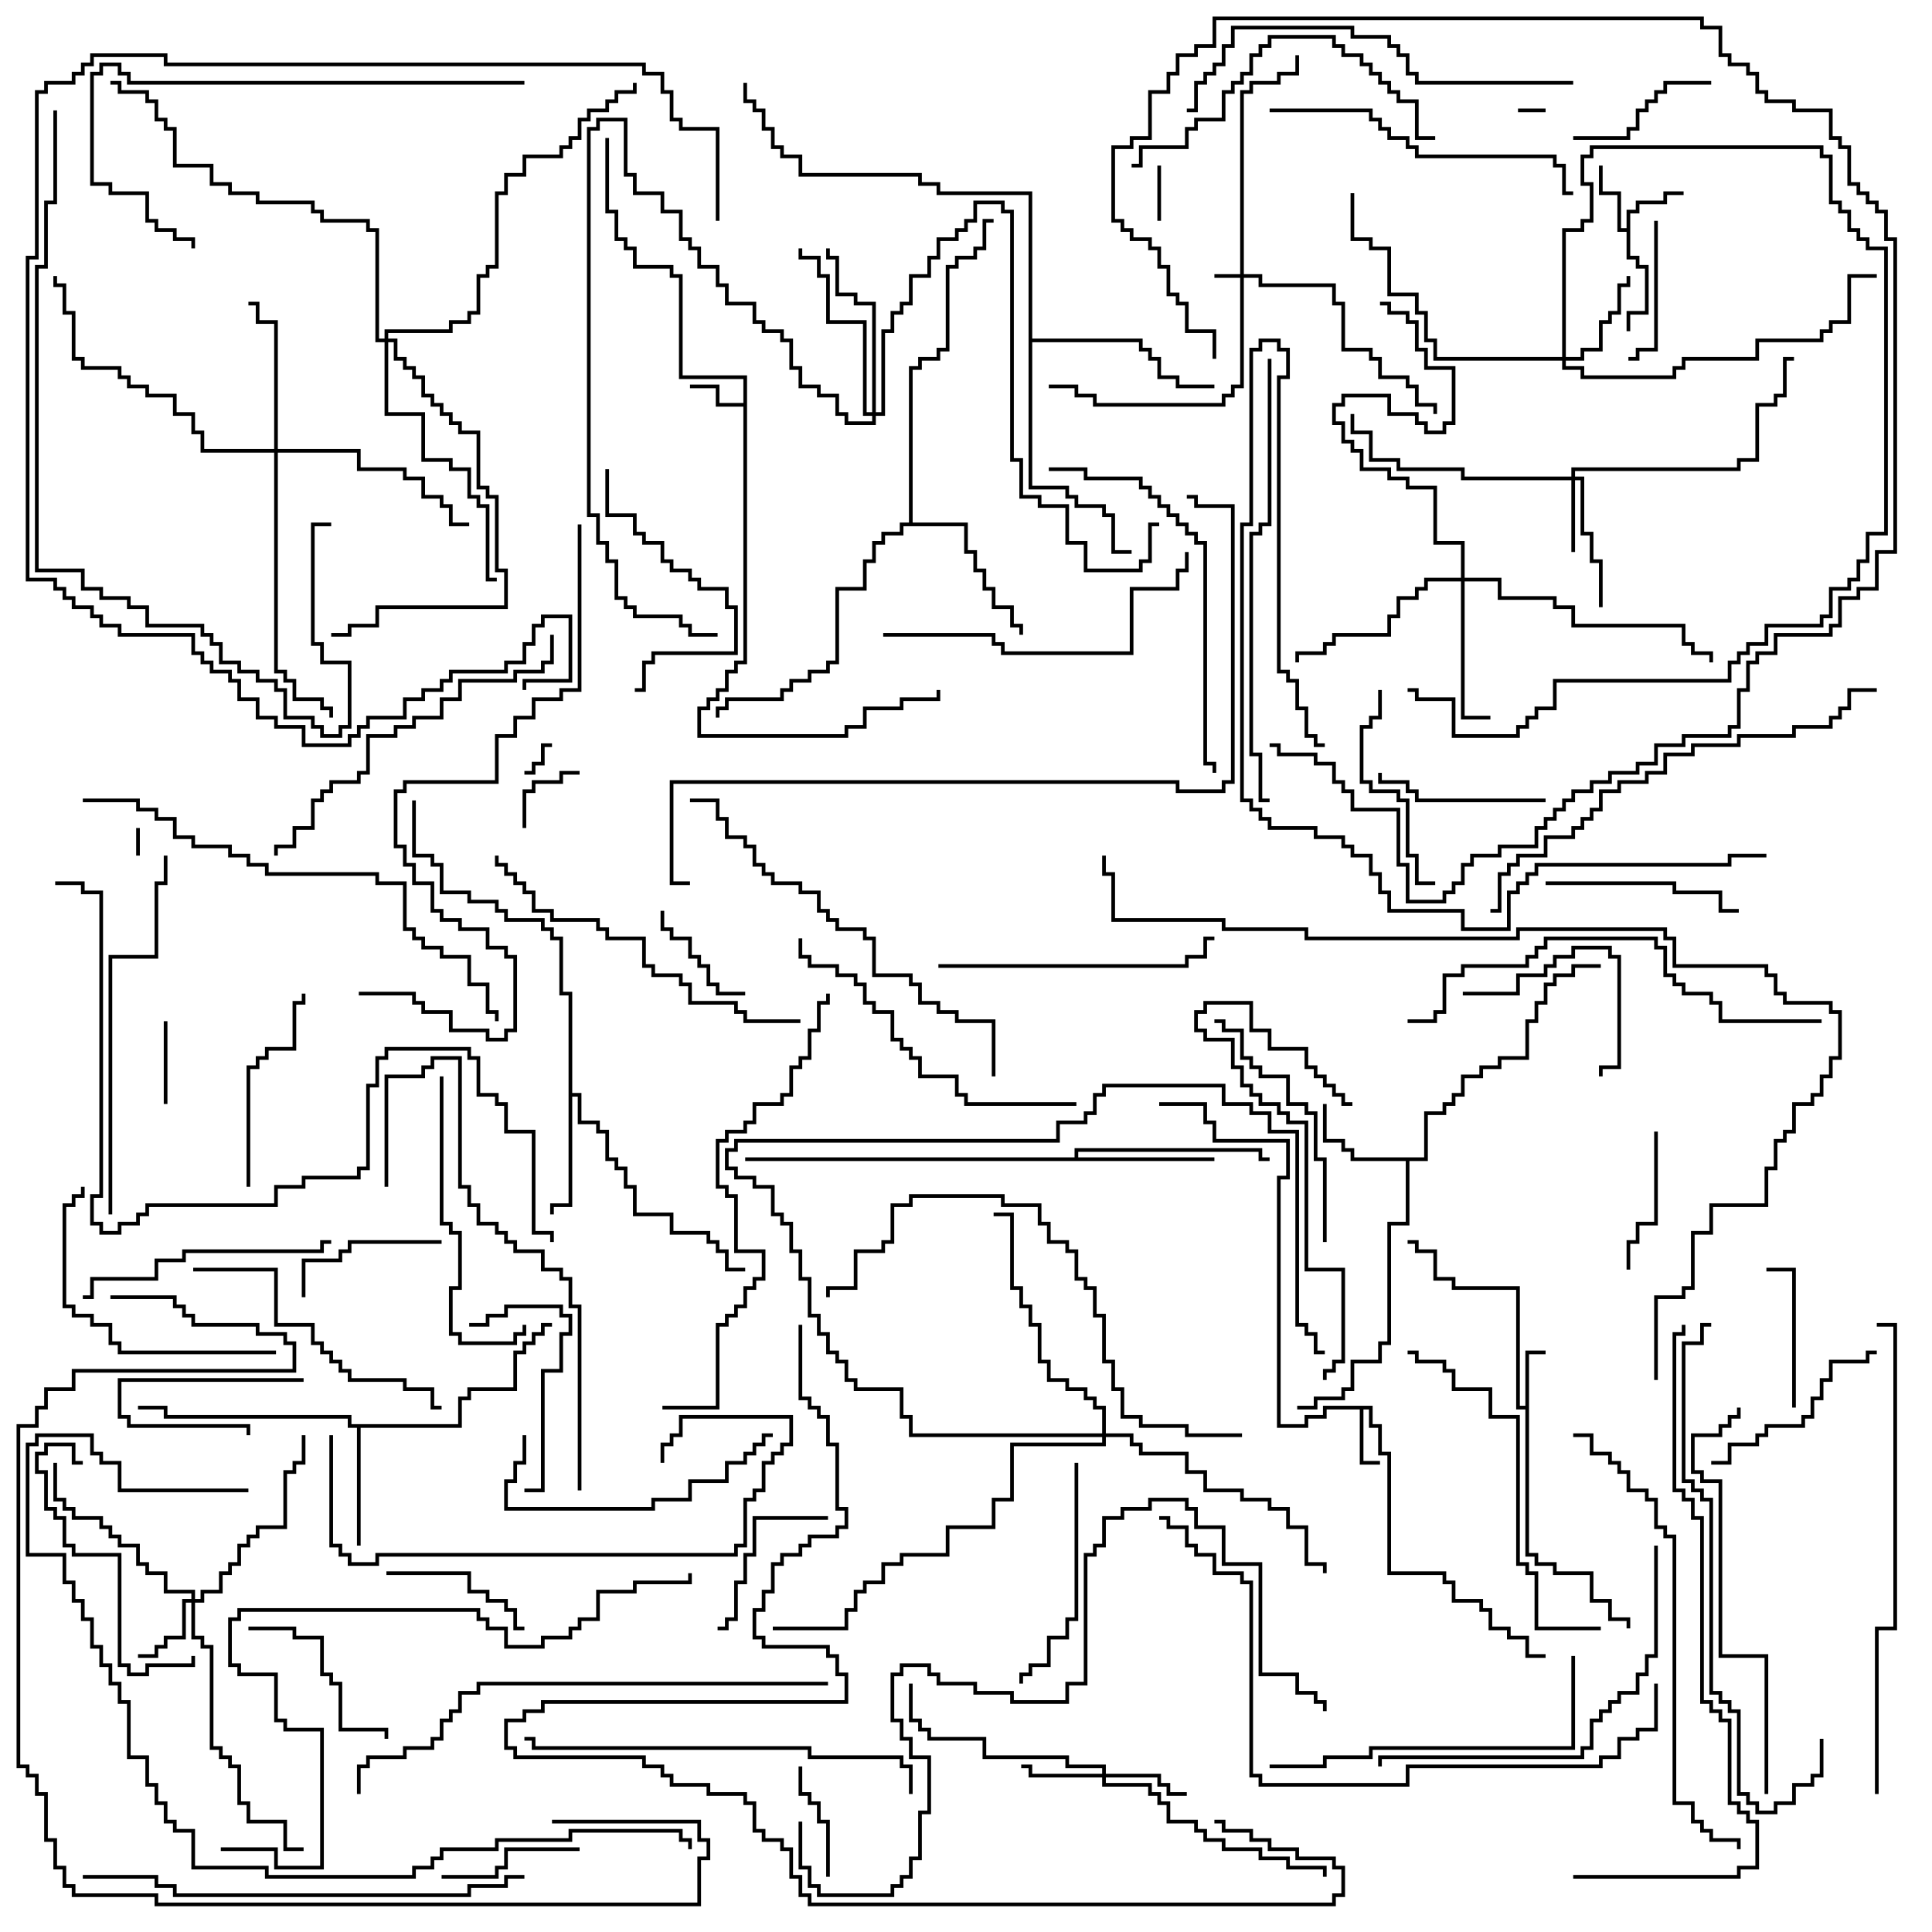<svg version="1.1" width="105" height="105" xmlns="http://www.w3.org/2000/svg"><path d="M82.9,76.4L82.9,73.4L84,73.4L84,73.6L83.1,73.6L83.1,84.4L83.6,84.4L83.6,84.9L84.6,84.9L84.6,85.4L86.6,85.4L86.6,86.9L87.6,86.9L87.6,87.9L88.6,87.9L88.6,88.5L88.4,88.5L88.4,88.1L87.4,88.1L87.4,87.1L86.4,87.1L86.4,85.6L84.4,85.6L84.4,85.1L83.4,85.1L83.4,84.6L82.9,84.6L82.9,76.6L82.4,76.6L82.4,70.1L78.9,70.1L78.9,69.6L77.9,69.6L77.9,68.1L76.9,68.1L76.9,67.6L76.5,67.6L76.5,67.4L77.1,67.4L77.1,67.9L78.1,67.9L78.1,69.4L79.1,69.4L79.1,69.9L82.6,69.9L82.6,76.4z" stroke="none"/><path d="M74.6,76.4L74.6,77.4L75.1,77.4L75.1,78.9L75.6,78.9L75.6,85.4L78.6,85.4L78.6,85.9L79.1,85.9L79.1,86.9L80.6,86.9L80.6,87.4L81.1,87.4L81.1,88.4L82.1,88.4L82.1,88.9L83.1,88.9L83.1,89.9L84,89.9L84,90.1L82.9,90.1L82.9,89.1L81.9,89.1L81.9,88.6L80.9,88.6L80.9,87.6L80.4,87.6L80.4,87.1L78.9,87.1L78.9,86.1L78.4,86.1L78.4,85.6L75.4,85.6L75.4,79.1L74.9,79.1L74.9,77.6L74.4,77.6L74.4,76.6L74.1,76.6L74.1,79.4L75,79.4L75,79.6L73.9,79.6L73.9,76.6L72.1,76.6L72.1,77.1L71.1,77.1L71.1,77.6L69.4,77.6L69.4,63.9L69.9,63.9L69.9,62.1L65.9,62.1L65.9,61.1L65.4,61.1L65.4,60.1L63,60.1L63,59.9L65.6,59.9L65.6,60.9L66.1,60.9L66.1,61.9L70.1,61.9L70.1,64.1L69.6,64.1L69.6,77.4L70.9,77.4L70.9,76.9L71.9,76.9L71.9,76.4z" stroke="none"/><path d="M40.4,21.9L40.4,20.6L36.9,20.6L36.9,15.1L36.4,15.1L36.4,14.6L34.4,14.6L34.4,13.6L33.9,13.6L33.9,13.1L33.4,13.1L33.4,11.6L32.9,11.6L32.9,7.5L33.1,7.5L33.1,11.4L33.6,11.4L33.6,12.9L34.1,12.9L34.1,13.4L34.6,13.4L34.6,14.4L36.6,14.4L36.6,14.9L37.1,14.9L37.1,20.4L40.6,20.4L40.6,36.1L40.1,36.1L40.1,36.6L39.6,36.6L39.6,37.6L39.1,37.6L39.1,38.1L38.6,38.1L38.6,38.6L38.1,38.6L38.1,39.9L45.9,39.9L45.9,39.4L46.9,39.4L46.9,38.4L48.9,38.4L48.9,37.9L50.9,37.9L50.9,37.5L51.1,37.5L51.1,38.1L49.1,38.1L49.1,38.6L47.1,38.6L47.1,39.6L46.1,39.6L46.1,40.1L37.9,40.1L37.9,38.4L38.4,38.4L38.4,37.9L38.9,37.9L38.9,37.4L39.4,37.4L39.4,36.4L39.9,36.4L39.9,35.9L40.4,35.9L40.4,22.1L38.9,22.1L38.9,21.1L37.5,21.1L37.5,20.9L39.1,20.9L39.1,21.9z" stroke="none"/><path d="M88.4,12.4L88.4,11.4L88.9,11.4L88.9,10.9L90.4,10.9L90.4,10.4L91.5,10.4L91.5,10.6L90.6,10.6L90.6,11.1L89.1,11.1L89.1,11.6L88.6,11.6L88.6,13.9L89.1,13.9L89.1,14.4L89.6,14.4L89.6,17.1L88.6,17.1L88.6,18L88.4,18L88.4,16.9L89.4,16.9L89.4,14.6L88.9,14.6L88.9,14.1L88.4,14.1L88.4,12.6L87.9,12.6L87.9,10.6L86.9,10.6L86.9,9L87.1,9L87.1,10.4L88.1,10.4L88.1,12.4z" stroke="none"/><path d="M77.4,62.9L77.4,60.4L78.4,60.4L78.4,59.9L78.9,59.9L78.9,59.4L79.4,59.4L79.4,58.4L80.4,58.4L80.4,57.9L81.4,57.9L81.4,57.4L82.9,57.4L82.9,55.4L83.4,55.4L83.4,54.4L83.9,54.4L83.9,53.4L84.4,53.4L84.4,52.9L85.4,52.9L85.4,52.4L87,52.4L87,52.6L85.6,52.6L85.6,53.1L84.6,53.1L84.6,53.6L84.1,53.6L84.1,54.6L83.6,54.6L83.6,55.6L83.1,55.6L83.1,57.6L81.6,57.6L81.6,58.1L80.6,58.1L80.6,58.6L79.6,58.6L79.6,59.6L79.1,59.6L79.1,60.1L78.6,60.1L78.6,60.6L77.6,60.6L77.6,63.1L76.6,63.1L76.6,66.6L75.6,66.6L75.6,73.1L75.1,73.1L75.1,74.1L73.6,74.1L73.6,75.6L73.1,75.6L73.1,76.1L71.6,76.1L71.6,76.6L70.5,76.6L70.5,76.4L71.4,76.4L71.4,75.9L72.9,75.9L72.9,75.4L73.4,75.4L73.4,73.9L74.9,73.9L74.9,72.9L75.4,72.9L75.4,66.4L76.4,66.4L76.4,63.1L73.4,63.1L73.4,62.6L72.9,62.6L72.9,62.1L71.9,62.1L71.9,60L72.1,60L72.1,61.9L73.1,61.9L73.1,62.4L73.6,62.4L73.6,62.9z" stroke="none"/><path d="M24.9,77.4L24.9,75.9L25.4,75.9L25.4,75.4L27.9,75.4L27.9,73.4L28.4,73.4L28.4,72.9L28.9,72.9L28.9,72.4L29.4,72.4L29.4,71.9L30,71.9L30,72.1L29.6,72.1L29.6,72.6L29.1,72.6L29.1,73.1L28.6,73.1L28.6,73.6L28.1,73.6L28.1,75.6L25.6,75.6L25.6,76.1L25.1,76.1L25.1,77.6L19.6,77.6L19.6,84L19.4,84L19.4,77.6L18.9,77.6L18.9,77.1L8.9,77.1L8.9,76.6L7.5,76.6L7.5,76.4L9.1,76.4L9.1,76.9L19.1,76.9L19.1,77.4z" stroke="none"/><path d="M30.9,54.1L30.4,54.1L30.4,51.1L29.9,51.1L29.9,50.6L29.4,50.6L29.4,50.1L27.4,50.1L27.4,49.6L26.9,49.6L26.9,49.1L25.4,49.1L25.4,48.6L23.9,48.6L23.9,47.1L23.4,47.1L23.4,46.6L22.4,46.6L22.4,43.5L22.6,43.5L22.6,46.4L23.6,46.4L23.6,46.9L24.1,46.9L24.1,48.4L25.6,48.4L25.6,48.9L27.1,48.9L27.1,49.4L27.6,49.4L27.6,49.9L29.6,49.9L29.6,50.4L30.1,50.4L30.1,50.9L30.6,50.9L30.6,53.9L31.1,53.9L31.1,59.4L31.6,59.4L31.6,60.9L32.6,60.9L32.6,61.4L33.1,61.4L33.1,62.9L33.6,62.9L33.6,63.4L34.1,63.4L34.1,64.4L34.6,64.4L34.6,65.9L36.6,65.9L36.6,66.9L38.6,66.9L38.6,67.4L39.1,67.4L39.1,67.9L39.6,67.9L39.6,68.9L40.5,68.9L40.5,69.1L39.4,69.1L39.4,68.1L38.9,68.1L38.9,67.6L38.4,67.6L38.4,67.1L36.4,67.1L36.4,66.1L34.4,66.1L34.4,64.6L33.9,64.6L33.9,63.6L33.4,63.6L33.4,63.1L32.9,63.1L32.9,61.6L32.4,61.6L32.4,61.1L31.4,61.1L31.4,59.6L31.1,59.6L31.1,65.6L30.1,65.6L30.1,66L29.9,66L29.9,65.4L30.9,65.4z" stroke="none"/><path d="M58.4,62.9L58.4,62.4L68.6,62.4L68.6,62.9L69,62.9L69,63.1L68.4,63.1L68.4,62.6L58.6,62.6L58.6,62.9L66,62.9L66,63.1L40.5,63.1L40.5,62.9z" stroke="none"/><path d="M49.4,28.4L49.4,19.9L49.9,19.9L49.9,19.4L50.9,19.4L50.9,18.9L51.4,18.9L51.4,14.4L51.9,14.4L51.9,13.9L52.9,13.9L52.9,13.4L53.4,13.4L53.4,11.9L54,11.9L54,12.1L53.6,12.1L53.6,13.6L53.1,13.6L53.1,14.1L52.1,14.1L52.1,14.6L51.6,14.6L51.6,19.1L51.1,19.1L51.1,19.6L50.1,19.6L50.1,20.1L49.6,20.1L49.6,28.4L52.6,28.4L52.6,29.9L53.1,29.9L53.1,30.9L53.6,30.9L53.6,31.9L54.1,31.9L54.1,32.9L55.1,32.9L55.1,33.9L55.6,33.9L55.6,34.5L55.4,34.5L55.4,34.1L54.9,34.1L54.9,33.1L53.9,33.1L53.9,32.1L53.4,32.1L53.4,31.1L52.9,31.1L52.9,30.1L52.4,30.1L52.4,28.6L49.1,28.6L49.1,29.1L48.1,29.1L48.1,29.6L47.6,29.6L47.6,30.6L47.1,30.6L47.1,32.1L45.6,32.1L45.6,36.1L45.1,36.1L45.1,36.6L44.1,36.6L44.1,37.1L43.1,37.1L43.1,37.6L42.6,37.6L42.6,38.1L39.6,38.1L39.6,38.6L39.1,38.6L39.1,39L38.9,39L38.9,38.4L39.4,38.4L39.4,37.9L42.4,37.9L42.4,37.4L42.9,37.4L42.9,36.9L43.9,36.9L43.9,36.4L44.9,36.4L44.9,35.9L45.4,35.9L45.4,31.9L46.9,31.9L46.9,30.4L47.4,30.4L47.4,29.4L47.9,29.4L47.9,28.9L48.9,28.9L48.9,28.4z" stroke="none"/><path d="M55.9,10.6L50.9,10.6L50.9,10.1L49.9,10.1L49.9,9.6L43.4,9.6L43.4,8.6L42.4,8.6L42.4,8.1L41.9,8.1L41.9,7.1L41.4,7.1L41.4,6.1L40.9,6.1L40.9,5.6L40.4,5.6L40.4,4.5L40.6,4.5L40.6,5.4L41.1,5.4L41.1,5.9L41.6,5.9L41.6,6.9L42.1,6.9L42.1,7.9L42.6,7.9L42.6,8.4L43.6,8.4L43.6,9.4L50.1,9.4L50.1,9.9L51.1,9.9L51.1,10.4L56.1,10.4L56.1,18.4L62.1,18.4L62.1,18.9L62.6,18.9L62.6,19.4L63.1,19.4L63.1,20.4L64.1,20.4L64.1,20.9L66,20.9L66,21.1L63.9,21.1L63.9,20.6L62.9,20.6L62.9,19.6L62.4,19.6L62.4,19.1L61.9,19.1L61.9,18.6L56.1,18.6L56.1,26.4L58.1,26.4L58.1,26.9L58.6,26.9L58.6,27.4L60.1,27.4L60.1,27.9L60.6,27.9L60.6,29.9L61.5,29.9L61.5,30.1L60.4,30.1L60.4,28.1L59.9,28.1L59.9,27.6L58.4,27.6L58.4,27.1L57.9,27.1L57.9,26.6L55.9,26.6z" stroke="none"/><path d="M67.4,14.9L67.4,4.9L67.9,4.9L67.9,4.4L69.4,4.4L69.4,3.9L70.4,3.9L70.4,3L70.6,3L70.6,4.1L69.6,4.1L69.6,4.6L68.1,4.6L68.1,5.1L67.6,5.1L67.6,14.9L68.6,14.9L68.6,15.4L72.6,15.4L72.6,16.4L73.1,16.4L73.1,18.9L74.6,18.9L74.6,19.4L75.1,19.4L75.1,20.4L76.6,20.4L76.6,20.9L77.1,20.9L77.1,21.9L78.1,21.9L78.1,22.5L77.9,22.5L77.9,22.1L76.9,22.1L76.9,21.1L76.4,21.1L76.4,20.6L74.9,20.6L74.9,19.6L74.4,19.6L74.4,19.1L72.9,19.1L72.9,16.6L72.4,16.6L72.4,15.6L68.4,15.6L68.4,15.1L67.6,15.1L67.6,21.1L67.1,21.1L67.1,21.6L66.6,21.6L66.6,22.1L59.4,22.1L59.4,21.6L58.4,21.6L58.4,21.1L57,21.1L57,20.9L58.6,20.9L58.6,21.4L59.6,21.4L59.6,21.9L66.4,21.9L66.4,21.4L66.9,21.4L66.9,20.9L67.4,20.9L67.4,15.1L66,15.1L66,14.9z" stroke="none"/><path d="M85.4,25.9L85.4,25.4L94.4,25.4L94.4,24.9L95.4,24.9L95.4,21.9L96.4,21.9L96.4,21.4L96.9,21.4L96.9,19.4L97.5,19.4L97.5,19.6L97.1,19.6L97.1,21.6L96.6,21.6L96.6,22.1L95.6,22.1L95.6,25.1L94.6,25.1L94.6,25.6L85.6,25.6L85.6,25.9L86.1,25.9L86.1,28.9L86.6,28.9L86.6,30.4L87.1,30.4L87.1,33L86.9,33L86.9,30.6L86.4,30.6L86.4,29.1L85.9,29.1L85.9,26.1L85.6,26.1L85.6,30L85.4,30L85.4,26.1L79.4,26.1L79.4,25.6L75.9,25.6L75.9,25.1L74.4,25.1L74.4,23.6L73.4,23.6L73.4,22.5L73.6,22.5L73.6,23.4L74.6,23.4L74.6,24.9L76.1,24.9L76.1,25.4L79.6,25.4L79.6,25.9z" stroke="none"/><path d="M10.4,86.9L10.4,86.6L8.9,86.6L8.9,85.6L7.9,85.6L7.9,85.1L7.4,85.1L7.4,84.1L6.4,84.1L6.4,83.6L5.9,83.6L5.9,83.1L5.4,83.1L5.4,82.6L3.9,82.6L3.9,82.1L3.4,82.1L3.4,81.6L2.9,81.6L2.9,79.5L3.1,79.5L3.1,81.4L3.6,81.4L3.6,81.9L4.1,81.9L4.1,82.4L5.6,82.4L5.6,82.9L6.1,82.9L6.1,83.4L6.6,83.4L6.6,83.9L7.6,83.9L7.6,84.9L8.1,84.9L8.1,85.4L9.1,85.4L9.1,86.4L10.6,86.4L10.6,86.9L10.9,86.9L10.9,86.4L11.9,86.4L11.9,85.4L12.4,85.4L12.4,84.9L12.9,84.9L12.9,83.9L13.4,83.9L13.4,83.4L13.9,83.4L13.9,82.9L15.4,82.9L15.4,79.9L15.9,79.9L15.9,79.4L16.4,79.4L16.4,78L16.6,78L16.6,79.6L16.1,79.6L16.1,80.1L15.6,80.1L15.6,83.1L14.1,83.1L14.1,83.6L13.6,83.6L13.6,84.1L13.1,84.1L13.1,85.1L12.6,85.1L12.6,85.6L12.1,85.6L12.1,86.6L11.1,86.6L11.1,87.1L10.6,87.1L10.6,88.9L11.1,88.9L11.1,89.4L11.6,89.4L11.6,94.9L12.1,94.9L12.1,95.4L12.6,95.4L12.6,95.9L13.1,95.9L13.1,97.9L13.6,97.9L13.6,98.9L15.6,98.9L15.6,100.4L16.5,100.4L16.5,100.6L15.4,100.6L15.4,99.1L13.4,99.1L13.4,98.1L12.9,98.1L12.9,96.1L12.4,96.1L12.4,95.6L11.9,95.6L11.9,95.1L11.4,95.1L11.4,89.6L10.9,89.6L10.9,89.1L10.4,89.1L10.4,87.1L10.1,87.1L10.1,89.1L9.1,89.1L9.1,89.6L8.6,89.6L8.6,90.1L7.5,90.1L7.5,89.9L8.4,89.9L8.4,89.4L8.9,89.4L8.9,88.9L9.9,88.9L9.9,86.9z" stroke="none"/><path d="M59.9,96.4L59.9,96.1L57.9,96.1L57.9,95.6L53.4,95.6L53.4,94.6L50.4,94.6L50.4,94.1L49.9,94.1L49.9,93.6L49.4,93.6L49.4,91.5L49.6,91.5L49.6,93.4L50.1,93.4L50.1,93.9L50.6,93.9L50.6,94.4L53.6,94.4L53.6,95.4L58.1,95.4L58.1,95.9L60.1,95.9L60.1,96.4L63.1,96.4L63.1,96.9L63.6,96.9L63.6,97.4L64.5,97.4L64.5,97.6L63.4,97.6L63.4,97.1L62.9,97.1L62.9,96.6L60.1,96.6L60.1,96.9L62.6,96.9L62.6,97.4L63.1,97.4L63.1,97.9L63.6,97.9L63.6,98.9L65.1,98.9L65.1,99.4L65.6,99.4L65.6,99.9L66.6,99.9L66.6,100.4L68.6,100.4L68.6,100.9L70.1,100.9L70.1,101.4L72.1,101.4L72.1,102L71.9,102L71.9,101.6L69.9,101.6L69.9,101.1L68.4,101.1L68.4,100.6L66.4,100.6L66.4,100.1L65.4,100.1L65.4,99.6L64.9,99.6L64.9,99.1L63.4,99.1L63.4,98.1L62.9,98.1L62.9,97.6L62.4,97.6L62.4,97.1L59.9,97.1L59.9,96.6L55.9,96.6L55.9,96.1L55.5,96.1L55.5,95.9L56.1,95.9L56.1,96.4z" stroke="none"/><path d="M84.9,19.4L84.9,12.4L85.9,12.4L85.9,11.9L86.4,11.9L86.4,10.1L85.9,10.1L85.9,8.4L86.4,8.4L86.4,7.9L99.1,7.9L99.1,8.4L99.6,8.4L99.6,10.9L100.1,10.9L100.1,11.4L100.6,11.4L100.6,12.4L101.1,12.4L101.1,12.9L101.6,12.9L101.6,13.4L102.6,13.4L102.6,29.1L101.6,29.1L101.6,30.6L101.1,30.6L101.1,31.6L100.6,31.6L100.6,32.1L99.6,32.1L99.6,33.6L99.1,33.6L99.1,34.1L96.1,34.1L96.1,35.1L95.1,35.1L95.1,35.6L94.6,35.6L94.6,36.1L94.1,36.1L94.1,37.1L84.6,37.1L84.6,38.6L83.6,38.6L83.6,39.1L83.1,39.1L83.1,39.6L82.6,39.6L82.6,40.1L78.9,40.1L78.9,38.1L76.9,38.1L76.9,37.6L76.5,37.6L76.5,37.4L77.1,37.4L77.1,37.9L79.1,37.9L79.1,39.9L82.4,39.9L82.4,39.4L82.9,39.4L82.9,38.9L83.4,38.9L83.4,38.4L84.4,38.4L84.4,36.9L93.9,36.9L93.9,35.9L94.4,35.9L94.4,35.4L94.9,35.4L94.9,34.9L95.9,34.9L95.9,33.9L98.9,33.9L98.9,33.4L99.4,33.4L99.4,31.9L100.4,31.9L100.4,31.4L100.9,31.4L100.9,30.4L101.4,30.4L101.4,28.9L102.4,28.9L102.4,13.6L101.4,13.6L101.4,13.1L100.9,13.1L100.9,12.6L100.4,12.6L100.4,11.6L99.9,11.6L99.9,11.1L99.4,11.1L99.4,8.6L98.9,8.6L98.9,8.1L86.6,8.1L86.6,8.6L86.1,8.6L86.1,9.9L86.6,9.9L86.6,12.1L86.1,12.1L86.1,12.6L85.1,12.6L85.1,19.4L85.9,19.4L85.9,18.9L86.9,18.9L86.9,17.4L87.4,17.4L87.4,16.9L87.9,16.9L87.9,15.4L88.4,15.4L88.4,15L88.6,15L88.6,15.6L88.1,15.6L88.1,17.1L87.6,17.1L87.6,17.6L87.1,17.6L87.1,19.1L86.1,19.1L86.1,19.6L85.1,19.6L85.1,19.9L86.1,19.9L86.1,20.4L90.9,20.4L90.9,19.9L91.4,19.9L91.4,19.4L95.4,19.4L95.4,18.4L98.9,18.4L98.9,17.9L99.4,17.9L99.4,17.4L100.4,17.4L100.4,14.9L102,14.9L102,15.1L100.6,15.1L100.6,17.6L99.6,17.6L99.6,18.1L99.1,18.1L99.1,18.6L95.6,18.6L95.6,19.6L91.6,19.6L91.6,20.1L91.1,20.1L91.1,20.6L85.9,20.6L85.9,20.1L84.9,20.1L84.9,19.6L77.9,19.6L77.9,18.6L77.4,18.6L77.4,17.1L76.9,17.1L76.9,16.1L75.4,16.1L75.4,13.6L74.4,13.6L74.4,13.1L73.4,13.1L73.4,10.5L73.6,10.5L73.6,12.9L74.6,12.9L74.6,13.4L75.6,13.4L75.6,15.9L77.1,15.9L77.1,16.9L77.6,16.9L77.6,18.4L78.1,18.4L78.1,19.4z" stroke="none"/><path d="M79.4,31.4L79.4,29.6L77.9,29.6L77.9,26.6L76.4,26.6L76.4,26.1L75.4,26.1L75.4,25.6L73.9,25.6L73.9,24.6L73.4,24.6L73.4,24.1L72.9,24.1L72.9,23.1L72.4,23.1L72.4,21.9L72.9,21.9L72.9,21.4L75.6,21.4L75.6,22.4L77.1,22.4L77.1,22.9L77.6,22.9L77.6,23.4L78.4,23.4L78.4,22.9L78.9,22.9L78.9,20.1L77.4,20.1L77.4,19.1L76.9,19.1L76.9,17.6L76.4,17.6L76.4,17.1L75.4,17.1L75.4,16.6L75,16.6L75,16.4L75.6,16.4L75.6,16.9L76.6,16.9L76.6,17.4L77.1,17.4L77.1,18.9L77.6,18.9L77.6,19.9L79.1,19.9L79.1,23.1L78.6,23.1L78.6,23.6L77.4,23.6L77.4,23.1L76.9,23.1L76.9,22.6L75.4,22.6L75.4,21.6L73.1,21.6L73.1,22.1L72.6,22.1L72.6,22.9L73.1,22.9L73.1,23.9L73.6,23.9L73.6,24.4L74.1,24.4L74.1,25.4L75.6,25.4L75.6,25.9L76.6,25.9L76.6,26.4L78.1,26.4L78.1,29.4L79.6,29.4L79.6,31.4L81.6,31.4L81.6,32.4L84.6,32.4L84.6,32.9L85.6,32.9L85.6,33.9L91.6,33.9L91.6,34.9L92.1,34.9L92.1,35.4L93.1,35.4L93.1,36L92.9,36L92.9,35.6L91.9,35.6L91.9,35.1L91.4,35.1L91.4,34.1L85.4,34.1L85.4,33.1L84.4,33.1L84.4,32.6L81.4,32.6L81.4,31.6L79.6,31.6L79.6,38.9L81,38.9L81,39.1L79.4,39.1L79.4,31.6L77.6,31.6L77.6,32.1L77.1,32.1L77.1,32.6L76.1,32.6L76.1,33.6L75.6,33.6L75.6,34.6L72.6,34.6L72.6,35.1L72.1,35.1L72.1,35.6L70.6,35.6L70.6,36L70.4,36L70.4,35.4L71.9,35.4L71.9,34.9L72.4,34.9L72.4,34.4L75.4,34.4L75.4,33.4L75.9,33.4L75.9,32.4L76.9,32.4L76.9,31.9L77.4,31.9L77.4,31.4z" stroke="none"/><path d="M14.9,24.4L14.9,17.6L13.9,17.6L13.9,16.6L13.5,16.6L13.5,16.4L14.1,16.4L14.1,17.4L15.1,17.4L15.1,24.4L19.6,24.4L19.6,25.4L22.1,25.4L22.1,25.9L23.1,25.9L23.1,26.9L24.1,26.9L24.1,27.4L24.6,27.4L24.6,28.4L25.5,28.4L25.5,28.6L24.4,28.6L24.4,27.6L23.9,27.6L23.9,27.1L22.9,27.1L22.9,26.1L21.9,26.1L21.9,25.6L19.4,25.6L19.4,24.6L15.1,24.6L15.1,36.4L15.6,36.4L15.6,36.9L16.1,36.9L16.1,37.9L17.6,37.9L17.6,38.4L18.1,38.4L18.1,39L17.9,39L17.9,38.6L17.4,38.6L17.4,38.1L15.9,38.1L15.9,37.1L15.4,37.1L15.4,36.6L14.9,36.6L14.9,24.6L10.9,24.6L10.9,23.6L10.4,23.6L10.4,22.6L9.4,22.6L9.4,21.6L7.9,21.6L7.9,21.1L6.9,21.1L6.9,20.6L6.4,20.6L6.4,20.1L4.4,20.1L4.4,19.6L3.9,19.6L3.9,17.1L3.4,17.1L3.4,15.6L2.9,15.6L2.9,15L3.1,15L3.1,15.4L3.6,15.4L3.6,16.9L4.1,16.9L4.1,19.4L4.6,19.4L4.6,19.9L6.6,19.9L6.6,20.4L7.1,20.4L7.1,20.9L8.1,20.9L8.1,21.4L9.6,21.4L9.6,22.4L10.6,22.4L10.6,23.4L11.1,23.4L11.1,24.4z" stroke="none"/><path d="M47.4,22.4L47.4,16.6L46.4,16.6L46.4,16.1L45.4,16.1L45.4,14.1L44.9,14.1L44.9,13.5L45.1,13.5L45.1,13.9L45.6,13.9L45.6,15.9L46.6,15.9L46.6,16.4L47.6,16.4L47.6,22.4L47.9,22.4L47.9,17.9L48.4,17.9L48.4,16.9L48.9,16.9L48.9,16.4L49.4,16.4L49.4,14.9L50.4,14.9L50.4,13.9L50.9,13.9L50.9,12.9L51.9,12.9L51.9,12.4L52.4,12.4L52.4,11.9L52.9,11.9L52.9,10.9L54.6,10.9L54.6,11.4L55.1,11.4L55.1,24.9L55.6,24.9L55.6,26.9L56.6,26.9L56.6,27.4L58.1,27.4L58.1,29.4L59.1,29.4L59.1,30.9L61.9,30.9L61.9,30.4L62.4,30.4L62.4,28.4L63,28.4L63,28.6L62.6,28.6L62.6,30.6L62.1,30.6L62.1,31.1L58.9,31.1L58.9,29.6L57.9,29.6L57.9,27.6L56.4,27.6L56.4,27.1L55.4,27.1L55.4,25.1L54.9,25.1L54.9,11.6L54.4,11.6L54.4,11.1L53.1,11.1L53.1,12.1L52.6,12.1L52.6,12.6L52.1,12.6L52.1,13.1L51.1,13.1L51.1,14.1L50.6,14.1L50.6,15.1L49.6,15.1L49.6,16.6L49.1,16.6L49.1,17.1L48.6,17.1L48.6,18.1L48.1,18.1L48.1,22.6L47.6,22.6L47.6,23.1L45.9,23.1L45.9,22.6L45.4,22.6L45.4,21.6L44.4,21.6L44.4,21.1L43.4,21.1L43.4,20.1L42.9,20.1L42.9,18.6L42.4,18.6L42.4,18.1L41.4,18.1L41.4,17.6L40.9,17.6L40.9,16.6L39.4,16.6L39.4,15.6L38.9,15.6L38.9,14.6L37.9,14.6L37.9,13.6L37.4,13.6L37.4,13.1L36.9,13.1L36.9,11.6L35.9,11.6L35.9,10.6L34.4,10.6L34.4,9.6L33.9,9.6L33.9,6.6L32.6,6.6L32.6,7.1L32.1,7.1L32.1,27.9L32.6,27.9L32.6,29.4L33.1,29.4L33.1,30.4L33.6,30.4L33.6,32.4L34.1,32.4L34.1,32.9L34.6,32.9L34.6,33.4L37.1,33.4L37.1,33.9L37.6,33.9L37.6,34.4L39,34.4L39,34.6L37.4,34.6L37.4,34.1L36.9,34.1L36.9,33.6L34.4,33.6L34.4,33.1L33.9,33.1L33.9,32.6L33.4,32.6L33.4,30.6L32.9,30.6L32.9,29.6L32.4,29.6L32.4,28.1L31.9,28.1L31.9,6.9L32.4,6.9L32.4,6.4L34.1,6.4L34.1,9.4L34.6,9.4L34.6,10.4L36.1,10.4L36.1,11.4L37.1,11.4L37.1,12.9L37.6,12.9L37.6,13.4L38.1,13.4L38.1,14.4L39.1,14.4L39.1,15.4L39.6,15.4L39.6,16.4L41.1,16.4L41.1,17.4L41.6,17.4L41.6,17.9L42.6,17.9L42.6,18.4L43.1,18.4L43.1,19.9L43.6,19.9L43.6,20.9L44.6,20.9L44.6,21.4L45.6,21.4L45.6,22.4L46.1,22.4L46.1,22.9L47.4,22.9L47.4,22.6L46.9,22.6L46.9,17.6L44.9,17.6L44.9,15.1L44.4,15.1L44.4,14.1L43.4,14.1L43.4,13.5L43.6,13.5L43.6,13.9L44.6,13.9L44.6,14.9L45.1,14.9L45.1,17.4L47.1,17.4L47.1,22.4z" stroke="none"/><path d="M59.9,77.9L59.9,76.6L59.4,76.6L59.4,76.1L58.9,76.1L58.9,75.6L57.9,75.6L57.9,75.1L56.9,75.1L56.9,74.1L56.4,74.1L56.4,72.1L55.9,72.1L55.9,71.1L55.4,71.1L55.4,70.1L54.9,70.1L54.9,66.1L54,66.1L54,65.9L55.1,65.9L55.1,69.9L55.6,69.9L55.6,70.9L56.1,70.9L56.1,71.9L56.6,71.9L56.6,73.9L57.1,73.9L57.1,74.9L58.1,74.9L58.1,75.4L59.1,75.4L59.1,75.9L59.6,75.9L59.6,76.4L60.1,76.4L60.1,77.9L61.6,77.9L61.6,78.4L62.1,78.4L62.1,78.9L64.6,78.9L64.6,79.9L65.6,79.9L65.6,80.9L67.6,80.9L67.6,81.4L69.1,81.4L69.1,81.9L70.1,81.9L70.1,82.9L71.1,82.9L71.1,84.9L72.1,84.9L72.1,85.5L71.9,85.5L71.9,85.1L70.9,85.1L70.9,83.1L69.9,83.1L69.9,82.1L68.9,82.1L68.9,81.6L67.4,81.6L67.4,81.1L65.4,81.1L65.4,80.1L64.4,80.1L64.4,79.1L61.9,79.1L61.9,78.6L61.4,78.6L61.4,78.1L60.1,78.1L60.1,78.6L55.1,78.6L55.1,81.6L54.1,81.6L54.1,83.1L51.6,83.1L51.6,84.6L49.1,84.6L49.1,85.1L48.1,85.1L48.1,86.1L47.1,86.1L47.1,86.6L46.6,86.6L46.6,87.6L46.1,87.6L46.1,88.6L42,88.6L42,88.4L45.9,88.4L45.9,87.4L46.4,87.4L46.4,86.4L46.9,86.4L46.9,85.9L47.9,85.9L47.9,84.9L48.9,84.9L48.9,84.4L51.4,84.4L51.4,82.9L53.9,82.9L53.9,81.4L54.9,81.4L54.9,78.4L59.9,78.4L59.9,78.1L49.4,78.1L49.4,77.1L48.9,77.1L48.9,75.6L46.4,75.6L46.4,75.1L45.9,75.1L45.9,74.1L45.4,74.1L45.4,73.6L44.9,73.6L44.9,72.6L44.4,72.6L44.4,71.6L43.9,71.6L43.9,69.6L43.4,69.6L43.4,68.1L42.9,68.1L42.9,66.6L42.4,66.6L42.4,66.1L41.9,66.1L41.9,64.6L40.9,64.6L40.9,64.1L39.9,64.1L39.9,63.6L39.4,63.6L39.4,62.4L39.9,62.4L39.9,61.9L57.4,61.9L57.4,60.9L58.9,60.9L58.9,60.4L59.4,60.4L59.4,59.4L59.9,59.4L59.9,58.9L66.6,58.9L66.6,59.9L68.1,59.9L68.1,60.4L69.1,60.4L69.1,61.4L70.6,61.4L70.6,71.9L71.1,71.9L71.1,72.4L71.6,72.4L71.6,73.4L72,73.4L72,73.6L71.4,73.6L71.4,72.6L70.9,72.6L70.9,72.1L70.4,72.1L70.4,61.6L68.9,61.6L68.9,60.6L67.9,60.6L67.9,60.1L66.4,60.1L66.4,59.1L60.1,59.1L60.1,59.6L59.6,59.6L59.6,60.6L59.1,60.6L59.1,61.1L57.6,61.1L57.6,62.1L40.1,62.1L40.1,62.6L39.6,62.6L39.6,63.4L40.1,63.4L40.1,63.9L41.1,63.9L41.1,64.4L42.1,64.4L42.1,65.9L42.6,65.9L42.6,66.4L43.1,66.4L43.1,67.9L43.6,67.9L43.6,69.4L44.1,69.4L44.1,71.4L44.6,71.4L44.6,72.4L45.1,72.4L45.1,73.4L45.6,73.4L45.6,73.9L46.1,73.9L46.1,74.9L46.6,74.9L46.6,75.4L49.1,75.4L49.1,76.9L49.6,76.9L49.6,77.9z" stroke="none"/><path d="M20.9,18.4L20.9,17.9L24.4,17.9L24.4,17.4L25.4,17.4L25.4,16.9L25.9,16.9L25.9,14.9L26.4,14.9L26.4,14.4L26.9,14.4L26.9,10.4L27.4,10.4L27.4,9.4L28.4,9.4L28.4,8.4L30.4,8.4L30.4,7.9L30.9,7.9L30.9,7.4L31.4,7.4L31.4,6.4L31.9,6.4L31.9,5.9L32.9,5.9L32.9,5.4L33.4,5.4L33.4,4.9L34.4,4.9L34.4,4.5L34.6,4.5L34.6,5.1L33.6,5.1L33.6,5.6L33.1,5.6L33.1,6.1L32.1,6.1L32.1,6.6L31.6,6.6L31.6,7.6L31.1,7.6L31.1,8.1L30.6,8.1L30.6,8.6L28.6,8.6L28.6,9.6L27.6,9.6L27.6,10.6L27.1,10.6L27.1,14.6L26.6,14.6L26.6,15.1L26.1,15.1L26.1,17.1L25.6,17.1L25.6,17.6L24.6,17.6L24.6,18.1L21.1,18.1L21.1,18.4L21.6,18.4L21.6,19.4L22.1,19.4L22.1,19.9L22.6,19.9L22.6,20.4L23.1,20.4L23.1,21.4L23.6,21.4L23.6,21.9L24.1,21.9L24.1,22.4L24.6,22.4L24.6,22.9L25.1,22.9L25.1,23.4L26.1,23.4L26.1,26.4L26.6,26.4L26.6,26.9L27.1,26.9L27.1,30.9L27.6,30.9L27.6,33.1L20.6,33.1L20.6,34.1L19.1,34.1L19.1,34.6L18,34.6L18,34.4L18.9,34.4L18.9,33.9L20.4,33.9L20.4,32.9L27.4,32.9L27.4,31.1L26.9,31.1L26.9,27.1L26.4,27.1L26.4,26.6L25.9,26.6L25.9,23.6L24.9,23.6L24.9,23.1L24.4,23.1L24.4,22.6L23.9,22.6L23.9,22.1L23.4,22.1L23.4,21.6L22.9,21.6L22.9,20.6L22.4,20.6L22.4,20.1L21.9,20.1L21.9,19.6L21.4,19.6L21.4,18.6L21.1,18.6L21.1,22.4L23.1,22.4L23.1,24.9L24.6,24.9L24.6,25.4L25.6,25.4L25.6,26.9L26.1,26.9L26.1,27.4L26.6,27.4L26.6,31.4L27,31.4L27,31.6L26.4,31.6L26.4,27.6L25.9,27.6L25.9,27.1L25.4,27.1L25.4,25.6L24.4,25.6L24.4,25.1L22.9,25.1L22.9,22.6L20.9,22.6L20.9,18.6L20.4,18.6L20.4,12.6L19.9,12.6L19.9,12.1L17.4,12.1L17.4,11.6L16.9,11.6L16.9,11.1L13.9,11.1L13.9,10.6L12.4,10.6L12.4,10.1L11.4,10.1L11.4,9.1L9.4,9.1L9.4,7.1L8.9,7.1L8.9,6.6L8.4,6.6L8.4,5.6L7.9,5.6L7.9,5.1L6.4,5.1L6.4,4.6L6,4.6L6,4.4L6.6,4.4L6.6,4.9L8.1,4.9L8.1,5.4L8.6,5.4L8.6,6.4L9.1,6.4L9.1,6.9L9.6,6.9L9.6,8.9L11.6,8.9L11.6,9.9L12.6,9.9L12.6,10.4L14.1,10.4L14.1,10.9L17.1,10.9L17.1,11.4L17.6,11.4L17.6,11.9L20.1,11.9L20.1,12.4L20.6,12.4L20.6,18.4z" stroke="none"/><path d="M84,5.9L84,6.1L82.5,6.1L82.5,5.9z" stroke="none"/><path d="M7.4,45L7.6,45L7.6,46.5L7.4,46.5z" stroke="none"/><path d="M30,40.4L30,40.6L29.6,40.6L29.6,41.6L29.1,41.6L29.1,42.1L28.5,42.1L28.5,41.9L28.9,41.9L28.9,41.4L29.4,41.4L29.4,40.4z" stroke="none"/><path d="M63.1,12L62.9,12L62.9,9L63.1,9z" stroke="none"/><path d="M28.6,45L28.4,45L28.4,42.9L28.9,42.9L28.9,42.4L30.4,42.4L30.4,41.9L31.5,41.9L31.5,42.1L30.6,42.1L30.6,42.6L29.1,42.6L29.1,43.1L28.6,43.1z" stroke="none"/><path d="M16.5,74.9L16.5,75.1L6.6,75.1L6.6,76.9L7.1,76.9L7.1,77.4L13.6,77.4L13.6,78L13.4,78L13.4,77.6L6.9,77.6L6.9,77.1L6.4,77.1L6.4,74.9z" stroke="none"/><path d="M9.1,60L8.9,60L8.9,55.5L9.1,55.5z" stroke="none"/><path d="M43.4,96L43.6,96L43.6,97.4L44.1,97.4L44.1,97.9L44.6,97.9L44.6,98.9L45.1,98.9L45.1,102L44.9,102L44.9,99.1L44.4,99.1L44.4,98.1L43.9,98.1L43.9,97.6L43.4,97.6z" stroke="none"/><path d="M40.5,53.9L40.5,54.1L38.9,54.1L38.9,53.6L38.4,53.6L38.4,52.6L37.9,52.6L37.9,52.1L37.4,52.1L37.4,51.1L36.4,51.1L36.4,50.6L35.9,50.6L35.9,49.5L36.1,49.5L36.1,50.4L36.6,50.4L36.6,50.9L37.6,50.9L37.6,51.9L38.1,51.9L38.1,52.4L38.6,52.4L38.6,53.4L39.1,53.4L39.1,53.9z" stroke="none"/><path d="M89.9,12L90.1,12L90.1,19.1L89.1,19.1L89.1,19.6L88.5,19.6L88.5,19.4L88.9,19.4L88.9,18.9L89.9,18.9z" stroke="none"/><path d="M97.6,76.5L97.4,76.5L97.4,69.1L96,69.1L96,68.9L97.6,68.9z" stroke="none"/><path d="M31.5,100.4L31.5,100.6L27.6,100.6L27.6,101.6L27.1,101.6L27.1,102.1L24,102.1L24,101.9L26.9,101.9L26.9,101.4L27.4,101.4L27.4,100.4z" stroke="none"/><path d="M89.9,61.5L90.1,61.5L90.1,66.6L89.1,66.6L89.1,67.6L88.6,67.6L88.6,69L88.4,69L88.4,67.4L88.9,67.4L88.9,66.4L89.9,66.4z" stroke="none"/><path d="M24,67.4L24,67.6L19.1,67.6L19.1,68.1L18.6,68.1L18.6,68.6L16.6,68.6L16.6,70.5L16.4,70.5L16.4,68.4L18.4,68.4L18.4,67.9L18.9,67.9L18.9,67.4z" stroke="none"/><path d="M93,4.4L93,4.6L90.6,4.6L90.6,5.1L90.1,5.1L90.1,5.6L89.6,5.6L89.6,6.1L89.1,6.1L89.1,7.1L88.6,7.1L88.6,7.6L85.5,7.6L85.5,7.4L88.4,7.4L88.4,6.9L88.9,6.9L88.9,5.9L89.4,5.9L89.4,5.4L89.9,5.4L89.9,4.9L90.4,4.9L90.4,4.4z" stroke="none"/><path d="M21,85.6L21,85.4L25.6,85.4L25.6,86.4L26.6,86.4L26.6,86.9L27.6,86.9L27.6,87.4L28.1,87.4L28.1,88.4L28.5,88.4L28.5,88.6L27.9,88.6L27.9,87.6L27.4,87.6L27.4,87.1L26.4,87.1L26.4,86.6L25.4,86.6L25.4,85.6z" stroke="none"/><path d="M45,82.4L45,82.6L41.1,82.6L41.1,84.6L40.6,84.6L40.6,86.1L40.1,86.1L40.1,88.1L39.6,88.1L39.6,88.6L39,88.6L39,88.4L39.4,88.4L39.4,87.9L39.9,87.9L39.9,85.9L40.4,85.9L40.4,84.4L40.9,84.4L40.9,82.4z" stroke="none"/><path d="M79.5,54.1L79.5,53.9L82.4,53.9L82.4,52.9L83.9,52.9L83.9,52.4L84.4,52.4L84.4,51.9L85.4,51.9L85.4,51.4L87.6,51.4L87.6,51.9L88.1,51.9L88.1,58.1L87.1,58.1L87.1,58.5L86.9,58.5L86.9,57.9L87.9,57.9L87.9,52.1L87.4,52.1L87.4,51.6L85.6,51.6L85.6,52.1L84.6,52.1L84.6,52.6L84.1,52.6L84.1,53.1L82.6,53.1L82.6,54.1z" stroke="none"/><path d="M84,43.4L84,43.6L76.9,43.6L76.9,43.1L76.4,43.1L76.4,42.6L74.9,42.6L74.9,42L75.1,42L75.1,42.4L76.6,42.4L76.6,42.9L77.1,42.9L77.1,43.4z" stroke="none"/><path d="M28.5,81.1L28.5,80.9L29.4,80.9L29.4,74.4L30.4,74.4L30.4,72.4L30.9,72.4L30.9,71.6L30.4,71.6L30.4,71.1L27.6,71.1L27.6,71.6L26.6,71.6L26.6,72.1L25.5,72.1L25.5,71.9L26.4,71.9L26.4,71.4L27.4,71.4L27.4,70.9L30.6,70.9L30.6,71.4L31.1,71.4L31.1,72.6L30.6,72.6L30.6,74.6L29.6,74.6L29.6,81.1z" stroke="none"/><path d="M13.5,88.6L13.5,88.4L16.1,88.4L16.1,88.9L17.6,88.9L17.6,90.9L18.1,90.9L18.1,91.4L18.6,91.4L18.6,93.9L21.1,93.9L21.1,94.5L20.9,94.5L20.9,94.1L18.4,94.1L18.4,91.6L17.9,91.6L17.9,91.1L17.4,91.1L17.4,89.1L15.9,89.1L15.9,88.6z" stroke="none"/><path d="M84,48.1L84,47.9L91.1,47.9L91.1,48.4L93.6,48.4L93.6,49.4L94.5,49.4L94.5,49.6L93.4,49.6L93.4,48.6L90.9,48.6L90.9,48.1z" stroke="none"/><path d="M102,73.4L102,73.6L101.6,73.6L101.6,74.1L99.6,74.1L99.6,75.1L99.1,75.1L99.1,76.1L98.6,76.1L98.6,77.1L98.1,77.1L98.1,77.6L96.1,77.6L96.1,78.1L95.6,78.1L95.6,78.6L94.1,78.6L94.1,79.6L93,79.6L93,79.4L93.9,79.4L93.9,78.4L95.4,78.4L95.4,77.9L95.9,77.9L95.9,77.4L97.9,77.4L97.9,76.9L98.4,76.9L98.4,75.9L98.9,75.9L98.9,74.9L99.4,74.9L99.4,73.9L101.4,73.9L101.4,73.4z" stroke="none"/><path d="M13.6,64.5L13.4,64.5L13.4,57.9L13.9,57.9L13.9,57.4L14.4,57.4L14.4,56.9L15.9,56.9L15.9,54.4L16.4,54.4L16.4,54L16.6,54L16.6,54.6L16.1,54.6L16.1,57.1L14.6,57.1L14.6,57.6L14.1,57.6L14.1,58.1L13.6,58.1z" stroke="none"/><path d="M78,47.9L78,48.1L76.9,48.1L76.9,46.6L76.4,46.6L76.4,43.6L75.9,43.6L75.9,43.1L74.4,43.1L74.4,42.6L73.9,42.6L73.9,39.4L74.4,39.4L74.4,38.9L74.9,38.9L74.9,37.5L75.1,37.5L75.1,39.1L74.6,39.1L74.6,39.6L74.1,39.6L74.1,42.4L74.6,42.4L74.6,42.9L76.1,42.9L76.1,43.4L76.6,43.4L76.6,46.4L77.1,46.4L77.1,47.9z" stroke="none"/><path d="M10.4,90L10.6,90L10.6,90.6L8.1,90.6L8.1,91.1L6.9,91.1L6.9,90.6L6.4,90.6L6.4,84.6L3.9,84.6L3.9,84.1L3.4,84.1L3.4,82.6L2.9,82.6L2.9,82.1L2.4,82.1L2.4,80.1L1.9,80.1L1.9,78.9L2.4,78.9L2.4,78.4L4.1,78.4L4.1,79.4L4.5,79.4L4.5,79.6L3.9,79.6L3.9,78.6L2.6,78.6L2.6,79.1L2.1,79.1L2.1,79.9L2.6,79.9L2.6,81.9L3.1,81.9L3.1,82.4L3.6,82.4L3.6,83.9L4.1,83.9L4.1,84.4L6.6,84.4L6.6,90.4L7.1,90.4L7.1,90.9L7.9,90.9L7.9,90.4L10.4,90.4z" stroke="none"/><path d="M32.9,25.5L33.1,25.5L33.1,27.9L34.6,27.9L34.6,28.9L35.1,28.9L35.1,29.4L36.1,29.4L36.1,30.4L36.6,30.4L36.6,30.9L37.6,30.9L37.6,31.4L38.1,31.4L38.1,31.9L39.6,31.9L39.6,32.9L40.1,32.9L40.1,35.6L35.6,35.6L35.6,36.1L35.1,36.1L35.1,37.6L34.5,37.6L34.5,37.4L34.9,37.4L34.9,35.9L35.4,35.9L35.4,35.4L39.9,35.4L39.9,33.1L39.4,33.1L39.4,32.1L37.9,32.1L37.9,31.6L37.4,31.6L37.4,31.1L36.4,31.1L36.4,30.6L35.9,30.6L35.9,29.6L34.9,29.6L34.9,29.1L34.4,29.1L34.4,28.1L32.9,28.1z" stroke="none"/><path d="M58.4,79.5L58.6,79.5L58.6,88.1L58.1,88.1L58.1,89.1L57.1,89.1L57.1,90.6L56.1,90.6L56.1,91.1L55.6,91.1L55.6,91.5L55.4,91.5L55.4,90.9L55.9,90.9L55.9,90.4L56.9,90.4L56.9,88.9L57.9,88.9L57.9,87.9L58.4,87.9z" stroke="none"/><path d="M72.1,67.5L71.9,67.5L71.9,63.1L71.4,63.1L71.4,60.6L70.9,60.6L70.9,60.1L69.9,60.1L69.9,58.6L68.4,58.6L68.4,58.1L67.9,58.1L67.9,57.6L67.4,57.6L67.4,56.1L66.4,56.1L66.4,55.6L66,55.6L66,55.4L66.6,55.4L66.6,55.9L67.6,55.9L67.6,57.4L68.1,57.4L68.1,57.9L68.6,57.9L68.6,58.4L70.1,58.4L70.1,59.9L71.1,59.9L71.1,60.4L71.6,60.4L71.6,62.9L72.1,62.9z" stroke="none"/><path d="M28.4,78L28.6,78L28.6,79.6L28.1,79.6L28.1,80.6L27.6,80.6L27.6,81.9L35.4,81.9L35.4,81.4L37.4,81.4L37.4,80.4L39.4,80.4L39.4,79.4L40.4,79.4L40.4,78.9L40.9,78.9L40.9,78.4L41.4,78.4L41.4,77.9L42,77.9L42,78.1L41.6,78.1L41.6,78.6L41.1,78.6L41.1,79.1L40.6,79.1L40.6,79.6L39.6,79.6L39.6,80.6L37.6,80.6L37.6,81.6L35.6,81.6L35.6,82.1L27.4,82.1L27.4,80.4L27.9,80.4L27.9,79.4L28.4,79.4z" stroke="none"/><path d="M4.5,70.6L4.5,70.4L4.9,70.4L4.9,69.4L8.4,69.4L8.4,68.4L9.9,68.4L9.9,67.9L17.4,67.9L17.4,67.4L18,67.4L18,67.6L17.6,67.6L17.6,68.1L10.1,68.1L10.1,68.6L8.6,68.6L8.6,69.6L5.1,69.6L5.1,70.6z" stroke="none"/><path d="M15,73.4L15,73.6L6.4,73.6L6.4,73.1L5.9,73.1L5.9,72.1L4.9,72.1L4.9,71.6L3.9,71.6L3.9,71.1L3.4,71.1L3.4,65.4L3.9,65.4L3.9,64.9L4.4,64.9L4.4,64.5L4.6,64.5L4.6,65.1L4.1,65.1L4.1,65.6L3.6,65.6L3.6,70.9L4.1,70.9L4.1,71.4L5.1,71.4L5.1,71.9L6.1,71.9L6.1,72.9L6.6,72.9L6.6,73.4z" stroke="none"/><path d="M23.9,58.5L24.1,58.5L24.1,66.4L24.6,66.4L24.6,66.9L25.1,66.9L25.1,70.1L24.6,70.1L24.6,72.4L25.1,72.4L25.1,72.9L27.9,72.9L27.9,72.4L28.4,72.4L28.4,72L28.6,72L28.6,72.6L28.1,72.6L28.1,73.1L24.9,73.1L24.9,72.6L24.4,72.6L24.4,69.9L24.9,69.9L24.9,67.1L24.4,67.1L24.4,66.6L23.9,66.6z" stroke="none"/><path d="M72.1,75L71.9,75L71.9,74.4L72.4,74.4L72.4,73.9L72.9,73.9L72.9,69.1L70.9,69.1L70.9,61.1L69.9,61.1L69.9,60.6L69.4,60.6L69.4,60.1L68.4,60.1L68.4,59.6L67.9,59.6L67.9,59.1L67.4,59.1L67.4,58.1L66.9,58.1L66.9,56.6L65.4,56.6L65.4,56.1L64.9,56.1L64.9,54.9L65.4,54.9L65.4,54.4L68.1,54.4L68.1,55.9L69.1,55.9L69.1,56.9L71.1,56.9L71.1,57.9L71.6,57.9L71.6,58.4L72.1,58.4L72.1,58.9L72.6,58.9L72.6,59.4L73.1,59.4L73.1,59.9L73.5,59.9L73.5,60.1L72.9,60.1L72.9,59.6L72.4,59.6L72.4,59.1L71.9,59.1L71.9,58.6L71.4,58.6L71.4,58.1L70.9,58.1L70.9,57.1L68.9,57.1L68.9,56.1L67.9,56.1L67.9,54.6L65.6,54.6L65.6,55.1L65.1,55.1L65.1,55.9L65.6,55.9L65.6,56.4L67.1,56.4L67.1,57.9L67.6,57.9L67.6,58.9L68.1,58.9L68.1,59.4L68.6,59.4L68.6,59.9L69.6,59.9L69.6,60.4L70.1,60.4L70.1,60.9L71.1,60.9L71.1,68.9L73.1,68.9L73.1,74.1L72.6,74.1L72.6,74.6L72.1,74.6z" stroke="none"/><path d="M51,52.6L51,52.4L64.4,52.4L64.4,51.9L65.4,51.9L65.4,50.9L66,50.9L66,51.1L65.6,51.1L65.6,52.1L64.6,52.1L64.6,52.6z" stroke="none"/><path d="M10.5,69.1L10.5,68.9L15.1,68.9L15.1,71.9L17.1,71.9L17.1,72.9L17.6,72.9L17.6,73.4L18.1,73.4L18.1,73.9L18.6,73.9L18.6,74.4L19.1,74.4L19.1,74.9L22.1,74.9L22.1,75.4L23.6,75.4L23.6,76.4L24,76.4L24,76.6L23.4,76.6L23.4,75.6L21.9,75.6L21.9,75.1L18.9,75.1L18.9,74.6L18.4,74.6L18.4,74.1L17.9,74.1L17.9,73.6L17.4,73.6L17.4,73.1L16.9,73.1L16.9,72.1L14.9,72.1L14.9,69.1z" stroke="none"/><path d="M61.5,9.1L61.5,8.9L61.9,8.9L61.9,7.9L64.4,7.9L64.4,6.9L64.9,6.9L64.9,6.4L66.4,6.4L66.4,4.9L66.9,4.9L66.9,4.4L67.4,4.4L67.4,3.9L67.9,3.9L67.9,2.9L68.4,2.9L68.4,2.4L68.9,2.4L68.9,1.9L72.6,1.9L72.6,2.4L73.1,2.4L73.1,2.9L74.1,2.9L74.1,3.4L74.6,3.4L74.6,3.9L75.1,3.9L75.1,4.4L75.6,4.4L75.6,4.9L76.1,4.9L76.1,5.4L77.1,5.4L77.1,7.4L78,7.4L78,7.6L76.9,7.6L76.9,5.6L75.9,5.6L75.9,5.1L75.4,5.1L75.4,4.6L74.9,4.6L74.9,4.1L74.4,4.1L74.4,3.6L73.9,3.6L73.9,3.1L72.9,3.1L72.9,2.6L72.4,2.6L72.4,2.1L69.1,2.1L69.1,2.6L68.6,2.6L68.6,3.1L68.1,3.1L68.1,4.1L67.6,4.1L67.6,4.6L67.1,4.6L67.1,5.1L66.6,5.1L66.6,6.6L65.1,6.6L65.1,7.1L64.6,7.1L64.6,8.1L62.1,8.1L62.1,9.1z" stroke="none"/><path d="M69,6.1L69,5.9L74.6,5.9L74.6,6.4L75.1,6.4L75.1,6.9L75.6,6.9L75.6,7.4L76.6,7.4L76.6,7.9L77.1,7.9L77.1,8.4L84.6,8.4L84.6,8.9L85.1,8.9L85.1,10.4L85.5,10.4L85.5,10.6L84.9,10.6L84.9,9.1L84.4,9.1L84.4,8.6L76.9,8.6L76.9,8.1L76.4,8.1L76.4,7.6L75.4,7.6L75.4,7.1L74.9,7.1L74.9,6.6L74.4,6.6L74.4,6.1z" stroke="none"/><path d="M48,34.6L48,34.4L54.1,34.4L54.1,34.9L54.6,34.9L54.6,35.4L61.4,35.4L61.4,31.9L63.9,31.9L63.9,30.9L64.4,30.9L64.4,30L64.6,30L64.6,31.1L64.1,31.1L64.1,32.1L61.6,32.1L61.6,35.6L54.4,35.6L54.4,35.1L53.9,35.1L53.9,34.6z" stroke="none"/><path d="M58.5,59.9L58.5,60.1L52.4,60.1L52.4,59.6L51.9,59.6L51.9,58.6L49.9,58.6L49.9,57.6L49.4,57.6L49.4,57.1L48.9,57.1L48.9,56.6L48.4,56.6L48.4,55.1L47.4,55.1L47.4,54.6L46.9,54.6L46.9,53.6L46.4,53.6L46.4,53.1L45.4,53.1L45.4,52.6L43.9,52.6L43.9,52.1L43.4,52.1L43.4,51L43.6,51L43.6,51.9L44.1,51.9L44.1,52.4L45.6,52.4L45.6,52.9L46.6,52.9L46.6,53.4L47.1,53.4L47.1,54.4L47.6,54.4L47.6,54.9L48.6,54.9L48.6,56.4L49.1,56.4L49.1,56.9L49.6,56.9L49.6,57.4L50.1,57.4L50.1,58.4L52.1,58.4L52.1,59.4L52.6,59.4L52.6,59.9z" stroke="none"/><path d="M69,96.1L69,95.9L71.9,95.9L71.9,95.4L74.4,95.4L74.4,94.9L85.4,94.9L85.4,90L85.6,90L85.6,95.1L74.6,95.1L74.6,95.6L72.1,95.6L72.1,96.1z" stroke="none"/><path d="M17.9,78L18.1,78L18.1,83.9L18.6,83.9L18.6,84.4L19.1,84.4L19.1,84.9L20.4,84.9L20.4,84.4L39.9,84.4L39.9,83.9L40.4,83.9L40.4,81.4L40.9,81.4L40.9,80.9L41.4,80.9L41.4,79.4L41.9,79.4L41.9,78.9L42.4,78.9L42.4,78.4L42.9,78.4L42.9,77.1L37.1,77.1L37.1,78.1L36.6,78.1L36.6,78.6L36.1,78.6L36.1,79.5L35.9,79.5L35.9,78.4L36.4,78.4L36.4,77.9L36.9,77.9L36.9,76.9L43.1,76.9L43.1,78.6L42.6,78.6L42.6,79.1L42.1,79.1L42.1,79.6L41.6,79.6L41.6,81.1L41.1,81.1L41.1,81.6L40.6,81.6L40.6,84.1L40.1,84.1L40.1,84.6L20.6,84.6L20.6,85.1L18.9,85.1L18.9,84.6L18.4,84.6L18.4,84.1L17.9,84.1z" stroke="none"/><path d="M87,88.4L87,88.6L83.4,88.6L83.4,85.6L82.9,85.6L82.9,85.1L82.4,85.1L82.4,77.1L80.9,77.1L80.9,75.6L78.9,75.6L78.9,74.6L78.4,74.6L78.4,74.1L76.9,74.1L76.9,73.6L76.5,73.6L76.5,73.4L77.1,73.4L77.1,73.9L78.6,73.9L78.6,74.4L79.1,74.4L79.1,75.4L81.1,75.4L81.1,76.9L82.6,76.9L82.6,84.9L83.1,84.9L83.1,85.4L83.6,85.4L83.6,88.4z" stroke="none"/><path d="M57,25.6L57,25.4L59.1,25.4L59.1,25.9L62.1,25.9L62.1,26.4L62.6,26.4L62.6,26.9L63.1,26.9L63.1,27.4L63.6,27.4L63.6,27.9L64.1,27.9L64.1,28.4L64.6,28.4L64.6,28.9L65.1,28.9L65.1,29.4L65.6,29.4L65.6,41.4L66.1,41.4L66.1,42L65.9,42L65.9,41.6L65.4,41.6L65.4,29.6L64.9,29.6L64.9,29.1L64.4,29.1L64.4,28.6L63.9,28.6L63.9,28.1L63.4,28.1L63.4,27.6L62.9,27.6L62.9,27.1L62.4,27.1L62.4,26.6L61.9,26.6L61.9,26.1L58.9,26.1L58.9,25.6z" stroke="none"/><path d="M43.5,55.4L43.5,55.6L40.4,55.6L40.4,55.1L39.9,55.1L39.9,54.6L37.4,54.6L37.4,53.6L36.9,53.6L36.9,53.1L35.4,53.1L35.4,52.6L34.9,52.6L34.9,51.1L32.9,51.1L32.9,50.6L32.4,50.6L32.4,50.1L29.9,50.1L29.9,49.6L28.9,49.6L28.9,48.6L28.4,48.6L28.4,48.1L27.9,48.1L27.9,47.6L27.4,47.6L27.4,47.1L26.9,47.1L26.9,46.5L27.1,46.5L27.1,46.9L27.6,46.9L27.6,47.4L28.1,47.4L28.1,47.9L28.6,47.9L28.6,48.4L29.1,48.4L29.1,49.4L30.1,49.4L30.1,49.9L32.6,49.9L32.6,50.4L33.1,50.4L33.1,50.9L35.1,50.9L35.1,52.4L35.6,52.4L35.6,52.9L37.1,52.9L37.1,53.4L37.6,53.4L37.6,54.4L40.1,54.4L40.1,54.9L40.6,54.9L40.6,55.4z" stroke="none"/><path d="M15.1,46.5L14.9,46.5L14.9,45.9L15.9,45.9L15.9,44.9L16.9,44.9L16.9,43.4L17.4,43.4L17.4,42.9L17.9,42.9L17.9,42.4L19.4,42.4L19.4,41.9L19.9,41.9L19.9,39.9L21.4,39.9L21.4,39.4L22.4,39.4L22.4,38.9L23.9,38.9L23.9,37.9L24.9,37.9L24.9,36.9L27.9,36.9L27.9,36.4L29.4,36.4L29.4,35.9L29.9,35.9L29.9,34.5L30.1,34.5L30.1,36.1L29.6,36.1L29.6,36.6L28.1,36.6L28.1,37.1L25.1,37.1L25.1,38.1L24.1,38.1L24.1,39.1L22.6,39.1L22.6,39.6L21.6,39.6L21.6,40.1L20.1,40.1L20.1,42.1L19.6,42.1L19.6,42.6L18.1,42.6L18.1,43.1L17.6,43.1L17.6,43.6L17.1,43.6L17.1,45.1L16.1,45.1L16.1,46.1L15.1,46.1z" stroke="none"/><path d="M89.9,84L90.1,84L90.1,90.1L89.6,90.1L89.6,91.1L89.1,91.1L89.1,92.1L88.1,92.1L88.1,92.6L87.6,92.6L87.6,93.1L87.1,93.1L87.1,93.6L86.6,93.6L86.6,95.1L86.1,95.1L86.1,95.6L75.1,95.6L75.1,96L74.9,96L74.9,95.4L85.9,95.4L85.9,94.9L86.4,94.9L86.4,93.4L86.9,93.4L86.9,92.9L87.4,92.9L87.4,92.4L87.9,92.4L87.9,91.9L88.9,91.9L88.9,90.9L89.4,90.9L89.4,89.9L89.9,89.9z" stroke="none"/><path d="M21.1,64.5L20.9,64.5L20.9,58.4L22.9,58.4L22.9,57.9L23.4,57.9L23.4,57.4L25.1,57.4L25.1,64.4L25.6,64.4L25.6,65.4L26.1,65.4L26.1,66.4L27.1,66.4L27.1,66.9L27.6,66.9L27.6,67.4L28.1,67.4L28.1,67.9L29.6,67.9L29.6,68.9L30.6,68.9L30.6,69.4L31.1,69.4L31.1,70.9L31.6,70.9L31.6,81L31.4,81L31.4,71.1L30.9,71.1L30.9,69.6L30.4,69.6L30.4,69.1L29.4,69.1L29.4,68.1L27.9,68.1L27.9,67.6L27.4,67.6L27.4,67.1L26.9,67.1L26.9,66.6L25.9,66.6L25.9,65.6L25.4,65.6L25.4,64.6L24.9,64.6L24.9,57.6L23.6,57.6L23.6,58.1L23.1,58.1L23.1,58.6L21.1,58.6z" stroke="none"/><path d="M6.1,66L5.9,66L5.9,51.9L8.4,51.9L8.4,47.9L8.9,47.9L8.9,46.5L9.1,46.5L9.1,48.1L8.6,48.1L8.6,52.1L6.1,52.1z" stroke="none"/><path d="M28.5,4.4L28.5,4.6L6.9,4.6L6.9,4.1L6.4,4.1L6.4,3.6L5.6,3.6L5.6,4.1L5.1,4.1L5.1,9.9L6.1,9.9L6.1,10.4L8.1,10.4L8.1,11.9L8.6,11.9L8.6,12.4L9.6,12.4L9.6,12.9L10.6,12.9L10.6,13.5L10.4,13.5L10.4,13.1L9.4,13.1L9.4,12.6L8.4,12.6L8.4,12.1L7.9,12.1L7.9,10.6L5.9,10.6L5.9,10.1L4.9,10.1L4.9,3.9L5.4,3.9L5.4,3.4L6.6,3.4L6.6,3.9L7.1,3.9L7.1,4.4z" stroke="none"/><path d="M96.1,97.5L95.9,97.5L95.9,90.1L93.4,90.1L93.4,80.6L92.4,80.6L92.4,80.1L91.9,80.1L91.9,77.9L93.4,77.9L93.4,77.4L93.9,77.4L93.9,76.9L94.4,76.9L94.4,76.5L94.6,76.5L94.6,77.1L94.1,77.1L94.1,77.6L93.6,77.6L93.6,78.1L92.1,78.1L92.1,79.9L92.6,79.9L92.6,80.4L93.6,80.4L93.6,89.9L96.1,89.9z" stroke="none"/><path d="M85.5,4.4L85.5,4.6L76.9,4.6L76.9,4.1L76.4,4.1L76.4,3.1L75.9,3.1L75.9,2.6L75.4,2.6L75.4,2.1L73.4,2.1L73.4,1.6L67.1,1.6L67.1,2.6L66.6,2.6L66.6,3.6L66.1,3.6L66.1,4.1L65.6,4.1L65.6,4.6L65.1,4.6L65.1,6.1L64.5,6.1L64.5,5.9L64.9,5.9L64.9,4.4L65.4,4.4L65.4,3.9L65.9,3.9L65.9,3.4L66.4,3.4L66.4,2.4L66.9,2.4L66.9,1.4L73.6,1.4L73.6,1.9L75.6,1.9L75.6,2.4L76.1,2.4L76.1,2.9L76.6,2.9L76.6,3.9L77.1,3.9L77.1,4.4z" stroke="none"/><path d="M66.1,19.5L65.9,19.5L65.9,18.1L64.4,18.1L64.4,16.6L63.9,16.6L63.9,16.1L63.4,16.1L63.4,14.6L62.9,14.6L62.9,13.6L62.4,13.6L62.4,13.1L61.4,13.1L61.4,12.6L60.9,12.6L60.9,12.1L60.4,12.1L60.4,7.9L61.4,7.9L61.4,7.4L62.4,7.4L62.4,4.9L63.4,4.9L63.4,3.9L63.9,3.9L63.9,2.9L64.9,2.9L64.9,2.4L65.9,2.4L65.9,0.9L92.6,0.9L92.6,1.4L93.6,1.4L93.6,2.9L94.1,2.9L94.1,3.4L95.1,3.4L95.1,3.9L95.6,3.9L95.6,4.9L96.1,4.9L96.1,5.4L97.6,5.4L97.6,5.9L99.6,5.9L99.6,7.4L100.1,7.4L100.1,7.9L100.6,7.9L100.6,9.9L101.1,9.9L101.1,10.4L101.6,10.4L101.6,10.9L102.1,10.9L102.1,11.4L102.6,11.4L102.6,12.9L103.1,12.9L103.1,30.1L102.1,30.1L102.1,32.1L101.1,32.1L101.1,32.6L100.1,32.6L100.1,34.1L99.6,34.1L99.6,34.6L96.6,34.6L96.6,35.6L95.6,35.6L95.6,36.1L95.1,36.1L95.1,37.6L94.6,37.6L94.6,39.6L94.1,39.6L94.1,40.1L91.6,40.1L91.6,40.6L90.1,40.6L90.1,41.6L89.1,41.6L89.1,42.1L87.6,42.1L87.6,42.6L86.6,42.6L86.6,43.1L85.6,43.1L85.6,43.6L85.1,43.6L85.1,44.1L84.6,44.1L84.6,44.6L84.1,44.6L84.1,45.1L83.6,45.1L83.6,46.1L81.6,46.1L81.6,46.6L80.1,46.6L80.1,47.1L79.6,47.1L79.6,48.1L79.1,48.1L79.1,48.6L78.6,48.6L78.6,49.1L76.4,49.1L76.4,47.1L75.9,47.1L75.9,44.1L73.4,44.1L73.4,43.1L72.9,43.1L72.9,42.6L72.4,42.6L72.4,41.6L71.4,41.6L71.4,41.1L69.4,41.1L69.4,40.6L69,40.6L69,40.4L69.6,40.4L69.6,40.9L71.6,40.9L71.6,41.4L72.6,41.4L72.6,42.4L73.1,42.4L73.1,42.9L73.6,42.9L73.6,43.9L76.1,43.9L76.1,46.9L76.6,46.9L76.6,48.9L78.4,48.9L78.4,48.4L78.9,48.4L78.9,47.9L79.4,47.9L79.4,46.9L79.9,46.9L79.9,46.4L81.4,46.4L81.4,45.9L83.4,45.9L83.4,44.9L83.9,44.9L83.9,44.4L84.4,44.4L84.4,43.9L84.9,43.9L84.9,43.4L85.4,43.4L85.4,42.9L86.4,42.9L86.4,42.4L87.4,42.4L87.4,41.9L88.9,41.9L88.9,41.4L89.9,41.4L89.9,40.4L91.4,40.4L91.4,39.9L93.9,39.9L93.9,39.4L94.4,39.4L94.4,37.4L94.9,37.4L94.9,35.9L95.4,35.9L95.4,35.4L96.4,35.4L96.4,34.4L99.4,34.4L99.4,33.9L99.9,33.9L99.9,32.4L100.9,32.4L100.9,31.9L101.9,31.9L101.9,29.9L102.9,29.9L102.9,13.1L102.4,13.1L102.4,11.6L101.9,11.6L101.9,11.1L101.4,11.1L101.4,10.6L100.9,10.6L100.9,10.1L100.4,10.1L100.4,8.1L99.9,8.1L99.9,7.6L99.4,7.6L99.4,6.1L97.4,6.1L97.4,5.6L95.9,5.6L95.9,5.1L95.4,5.1L95.4,4.1L94.9,4.1L94.9,3.6L93.9,3.6L93.9,3.1L93.4,3.1L93.4,1.6L92.4,1.6L92.4,1.1L66.1,1.1L66.1,2.6L65.1,2.6L65.1,3.1L64.1,3.1L64.1,4.1L63.6,4.1L63.6,5.1L62.6,5.1L62.6,7.6L61.6,7.6L61.6,8.1L60.6,8.1L60.6,11.9L61.1,11.9L61.1,12.4L61.6,12.4L61.6,12.9L62.6,12.9L62.6,13.4L63.1,13.4L63.1,14.4L63.6,14.4L63.6,15.9L64.1,15.9L64.1,16.4L64.6,16.4L64.6,17.9L66.1,17.9z" stroke="none"/><path d="M49.6,97.5L49.4,97.5L49.4,96.1L48.9,96.1L48.9,95.6L43.9,95.6L43.9,95.1L28.9,95.1L28.9,94.6L28.5,94.6L28.5,94.4L29.1,94.4L29.1,94.9L44.1,94.9L44.1,95.4L49.1,95.4L49.1,95.9L49.6,95.9z" stroke="none"/><path d="M54.1,58.5L53.9,58.5L53.9,55.6L51.9,55.6L51.9,55.1L50.9,55.1L50.9,54.6L49.9,54.6L49.9,53.6L49.4,53.6L49.4,53.1L47.4,53.1L47.4,51.1L46.9,51.1L46.9,50.6L45.4,50.6L45.4,50.1L44.9,50.1L44.9,49.6L44.4,49.6L44.4,48.6L43.4,48.6L43.4,48.1L41.9,48.1L41.9,47.6L41.4,47.6L41.4,47.1L40.9,47.1L40.9,46.1L40.4,46.1L40.4,45.6L39.4,45.6L39.4,44.6L38.9,44.6L38.9,43.6L37.5,43.6L37.5,43.4L39.1,43.4L39.1,44.4L39.6,44.4L39.6,45.4L40.6,45.4L40.6,45.9L41.1,45.9L41.1,46.9L41.6,46.9L41.6,47.4L42.1,47.4L42.1,47.9L43.6,47.9L43.6,48.4L44.6,48.4L44.6,49.4L45.1,49.4L45.1,49.9L45.6,49.9L45.6,50.4L47.1,50.4L47.1,50.9L47.6,50.9L47.6,52.9L49.6,52.9L49.6,53.4L50.1,53.4L50.1,54.4L51.1,54.4L51.1,54.9L52.1,54.9L52.1,55.4L54.1,55.4z" stroke="none"/><path d="M99,55.4L99,55.6L93.4,55.6L93.4,54.6L92.9,54.6L92.9,54.1L91.4,54.1L91.4,53.6L90.9,53.6L90.9,53.1L90.4,53.1L90.4,51.6L89.9,51.6L89.9,51.1L84.1,51.1L84.1,51.6L83.6,51.6L83.6,52.1L83.1,52.1L83.1,52.6L79.6,52.6L79.6,53.1L78.6,53.1L78.6,55.1L78.1,55.1L78.1,55.6L76.5,55.6L76.5,55.4L77.9,55.4L77.9,54.9L78.4,54.9L78.4,52.9L79.4,52.9L79.4,52.4L82.9,52.4L82.9,51.9L83.4,51.9L83.4,51.4L83.9,51.4L83.9,50.9L90.1,50.9L90.1,51.4L90.6,51.4L90.6,52.9L91.1,52.9L91.1,53.4L91.6,53.4L91.6,53.9L93.1,53.9L93.1,54.4L93.6,54.4L93.6,55.4z" stroke="none"/><path d="M98.9,94.5L99.1,94.5L99.1,96.6L98.6,96.6L98.6,97.1L97.6,97.1L97.6,98.1L96.6,98.1L96.6,98.6L95.4,98.6L95.4,98.1L94.9,98.1L94.9,97.6L94.4,97.6L94.4,93.1L93.9,93.1L93.9,92.6L93.4,92.6L93.4,92.1L92.9,92.1L92.9,81.6L92.4,81.6L92.4,81.1L91.9,81.1L91.9,80.6L91.4,80.6L91.4,72.9L92.4,72.9L92.4,71.9L93,71.9L93,72.1L92.6,72.1L92.6,73.1L91.6,73.1L91.6,80.4L92.1,80.4L92.1,80.9L92.6,80.9L92.6,81.4L93.1,81.4L93.1,91.9L93.6,91.9L93.6,92.4L94.1,92.4L94.1,92.9L94.6,92.9L94.6,97.4L95.1,97.4L95.1,97.9L95.6,97.9L95.6,98.4L96.4,98.4L96.4,97.9L97.4,97.9L97.4,96.9L98.4,96.9L98.4,96.4L98.9,96.4z" stroke="none"/><path d="M67.5,77.9L67.5,78.1L64.4,78.1L64.4,77.6L61.9,77.6L61.9,77.1L60.9,77.1L60.9,75.6L60.4,75.6L60.4,74.1L59.9,74.1L59.9,71.6L59.4,71.6L59.4,70.1L58.9,70.1L58.9,69.6L58.4,69.6L58.4,68.1L57.9,68.1L57.9,67.6L56.9,67.6L56.9,66.6L56.4,66.6L56.4,65.6L54.4,65.6L54.4,65.1L49.6,65.1L49.6,65.6L48.6,65.6L48.6,67.6L48.1,67.6L48.1,68.1L46.6,68.1L46.6,70.1L45.1,70.1L45.1,70.5L44.9,70.5L44.9,69.9L46.4,69.9L46.4,67.9L47.9,67.9L47.9,67.4L48.4,67.4L48.4,65.4L49.4,65.4L49.4,64.9L54.6,64.9L54.6,65.4L56.6,65.4L56.6,66.4L57.1,66.4L57.1,67.4L58.1,67.4L58.1,67.9L58.6,67.9L58.6,69.4L59.1,69.4L59.1,69.9L59.6,69.9L59.6,71.4L60.1,71.4L60.1,73.9L60.6,73.9L60.6,75.4L61.1,75.4L61.1,76.9L62.1,76.9L62.1,77.4L64.6,77.4L64.6,77.9z" stroke="none"/><path d="M69,43.4L69,43.6L68.4,43.6L68.4,41.1L67.9,41.1L67.9,28.9L68.4,28.9L68.4,28.4L68.9,28.4L68.9,19.5L69.1,19.5L69.1,28.6L68.6,28.6L68.6,29.1L68.1,29.1L68.1,40.9L68.6,40.9L68.6,43.4z" stroke="none"/><path d="M28.5,101.9L28.5,102.1L27.6,102.1L27.6,102.6L25.6,102.6L25.6,103.1L9.4,103.1L9.4,102.6L8.4,102.6L8.4,102.1L4.5,102.1L4.5,101.9L8.6,101.9L8.6,102.4L9.6,102.4L9.6,102.9L25.4,102.9L25.4,102.4L27.4,102.4L27.4,101.9z" stroke="none"/><path d="M102,37.4L102,37.6L100.6,37.6L100.6,38.6L100.1,38.6L100.1,39.1L99.6,39.1L99.6,39.6L97.6,39.6L97.6,40.1L94.6,40.1L94.6,40.6L92.1,40.6L92.1,41.1L90.6,41.1L90.6,42.1L89.6,42.1L89.6,42.6L88.1,42.6L88.1,43.1L87.1,43.1L87.1,44.1L86.6,44.1L86.6,44.6L86.1,44.6L86.1,45.1L85.6,45.1L85.6,45.6L84.1,45.6L84.1,46.6L82.6,46.6L82.6,47.1L82.1,47.1L82.1,47.6L81.6,47.6L81.6,49.6L81,49.6L81,49.4L81.4,49.4L81.4,47.4L81.9,47.4L81.9,46.9L82.4,46.9L82.4,46.4L83.9,46.4L83.9,45.4L85.4,45.4L85.4,44.9L85.9,44.9L85.9,44.4L86.4,44.4L86.4,43.9L86.9,43.9L86.9,42.9L87.9,42.9L87.9,42.4L89.4,42.4L89.4,41.9L90.4,41.9L90.4,40.9L91.9,40.9L91.9,40.4L94.4,40.4L94.4,39.9L97.4,39.9L97.4,39.4L99.4,39.4L99.4,38.9L99.9,38.9L99.9,38.4L100.4,38.4L100.4,37.4z" stroke="none"/><path d="M36,76.6L36,76.4L38.9,76.4L38.9,71.9L39.4,71.9L39.4,71.4L39.9,71.4L39.9,70.9L40.4,70.9L40.4,69.9L40.9,69.9L40.9,69.4L41.4,69.4L41.4,68.1L39.9,68.1L39.9,65.1L39.4,65.1L39.4,64.6L38.9,64.6L38.9,61.9L39.4,61.9L39.4,61.4L40.4,61.4L40.4,60.9L40.9,60.9L40.9,59.9L42.4,59.9L42.4,59.4L42.9,59.4L42.9,57.9L43.4,57.9L43.4,57.4L43.9,57.4L43.9,55.9L44.4,55.9L44.4,54.4L44.9,54.4L44.9,54L45.1,54L45.1,54.6L44.6,54.6L44.6,56.1L44.1,56.1L44.1,57.6L43.6,57.6L43.6,58.1L43.1,58.1L43.1,59.6L42.6,59.6L42.6,60.1L41.1,60.1L41.1,61.1L40.6,61.1L40.6,61.6L39.6,61.6L39.6,62.1L39.1,62.1L39.1,64.4L39.6,64.4L39.6,64.9L40.1,64.9L40.1,67.9L41.6,67.9L41.6,69.6L41.1,69.6L41.1,70.1L40.6,70.1L40.6,71.1L40.1,71.1L40.1,71.6L39.6,71.6L39.6,72.1L39.1,72.1L39.1,76.6z" stroke="none"/><path d="M85.5,78.1L85.5,77.9L86.6,77.9L86.6,78.9L87.6,78.9L87.6,79.4L88.1,79.4L88.1,79.9L88.6,79.9L88.6,80.9L89.6,80.9L89.6,81.4L90.1,81.4L90.1,82.9L90.6,82.9L90.6,83.4L91.1,83.4L91.1,97.9L92.1,97.9L92.1,98.9L92.6,98.9L92.6,99.4L93.1,99.4L93.1,99.9L94.6,99.9L94.6,100.5L94.4,100.5L94.4,100.1L92.9,100.1L92.9,99.6L92.4,99.6L92.4,99.1L91.9,99.1L91.9,98.1L90.9,98.1L90.9,83.6L90.4,83.6L90.4,83.1L89.9,83.1L89.9,81.6L89.4,81.6L89.4,81.1L88.4,81.1L88.4,80.1L87.9,80.1L87.9,79.6L87.4,79.6L87.4,79.1L86.4,79.1L86.4,78.1z" stroke="none"/><path d="M72,40.4L72,40.6L71.4,40.6L71.4,40.1L70.9,40.1L70.9,38.6L70.4,38.6L70.4,37.1L69.9,37.1L69.9,36.6L69.4,36.6L69.4,20.4L69.9,20.4L69.9,19.1L69.4,19.1L69.4,18.6L68.6,18.6L68.6,19.1L68.1,19.1L68.1,28.6L67.6,28.6L67.6,43.4L68.1,43.4L68.1,43.9L68.6,43.9L68.6,44.4L69.1,44.4L69.1,44.9L71.6,44.9L71.6,45.4L73.1,45.4L73.1,45.9L73.6,45.9L73.6,46.4L74.6,46.4L74.6,47.4L75.1,47.4L75.1,48.4L75.6,48.4L75.6,49.4L79.6,49.4L79.6,50.4L81.9,50.4L81.9,48.4L82.4,48.4L82.4,47.9L82.9,47.9L82.9,47.4L83.4,47.4L83.4,46.9L93.9,46.9L93.9,46.4L96,46.4L96,46.6L94.1,46.6L94.1,47.1L83.6,47.1L83.6,47.6L83.1,47.6L83.1,48.1L82.6,48.1L82.6,48.6L82.1,48.6L82.1,50.6L79.4,50.6L79.4,49.6L75.4,49.6L75.4,48.6L74.9,48.6L74.9,47.6L74.4,47.6L74.4,46.6L73.4,46.6L73.4,46.1L72.9,46.1L72.9,45.6L71.4,45.6L71.4,45.1L68.9,45.1L68.9,44.6L68.4,44.6L68.4,44.1L67.9,44.1L67.9,43.6L67.4,43.6L67.4,28.4L67.9,28.4L67.9,18.9L68.4,18.9L68.4,18.4L69.6,18.4L69.6,18.9L70.1,18.9L70.1,20.6L69.6,20.6L69.6,36.4L70.1,36.4L70.1,36.9L70.6,36.9L70.6,38.4L71.1,38.4L71.1,39.9L71.6,39.9L71.6,40.4z" stroke="none"/><path d="M4.5,43.6L4.5,43.4L7.6,43.4L7.6,43.9L8.6,43.9L8.6,44.4L9.6,44.4L9.6,45.4L10.6,45.4L10.6,45.9L12.6,45.9L12.6,46.4L13.6,46.4L13.6,46.9L14.6,46.9L14.6,47.4L20.6,47.4L20.6,47.9L22.1,47.9L22.1,50.4L22.6,50.4L22.6,50.9L23.1,50.9L23.1,51.4L24.1,51.4L24.1,51.9L25.6,51.9L25.6,53.4L26.6,53.4L26.6,54.9L27.1,54.9L27.1,55.5L26.9,55.5L26.9,55.1L26.4,55.1L26.4,53.6L25.4,53.6L25.4,52.1L23.9,52.1L23.9,51.6L22.9,51.6L22.9,51.1L22.4,51.1L22.4,50.6L21.9,50.6L21.9,48.1L20.4,48.1L20.4,47.6L14.4,47.6L14.4,47.1L13.4,47.1L13.4,46.6L12.4,46.6L12.4,46.1L10.4,46.1L10.4,45.6L9.4,45.6L9.4,44.6L8.4,44.6L8.4,44.1L7.4,44.1L7.4,43.6z" stroke="none"/><path d="M102,72.1L102,71.9L103.1,71.9L103.1,88.6L102.1,88.6L102.1,97.5L101.9,97.5L101.9,88.4L102.9,88.4L102.9,72.1z" stroke="none"/><path d="M45,91.4L45,91.6L26.1,91.6L26.1,92.1L25.1,92.1L25.1,93.1L24.6,93.1L24.6,93.6L24.1,93.6L24.1,94.6L23.6,94.6L23.6,95.1L22.1,95.1L22.1,95.6L20.1,95.6L20.1,96.1L19.6,96.1L19.6,97.5L19.4,97.5L19.4,95.9L19.9,95.9L19.9,95.4L21.9,95.4L21.9,94.9L23.4,94.9L23.4,94.4L23.9,94.4L23.9,93.4L24.4,93.4L24.4,92.9L24.9,92.9L24.9,91.9L25.9,91.9L25.9,91.4z" stroke="none"/><path d="M2.9,6L3.1,6L3.1,11.1L2.6,11.1L2.6,14.6L2.1,14.6L2.1,30.9L4.6,30.9L4.6,31.9L5.6,31.9L5.6,32.4L7.1,32.4L7.1,32.9L8.1,32.9L8.1,33.9L11.1,33.9L11.1,34.4L11.6,34.4L11.6,34.9L12.1,34.9L12.1,35.9L13.1,35.9L13.1,36.4L14.1,36.4L14.1,36.9L15.1,36.9L15.1,37.4L15.6,37.4L15.6,38.9L17.1,38.9L17.1,39.4L17.6,39.4L17.6,39.9L18.4,39.9L18.4,39.4L18.9,39.4L18.9,36.1L17.4,36.1L17.4,35.1L16.9,35.1L16.9,28.4L18,28.4L18,28.6L17.1,28.6L17.1,34.9L17.6,34.9L17.6,35.9L19.1,35.9L19.1,39.6L18.6,39.6L18.6,40.1L17.4,40.1L17.4,39.6L16.9,39.6L16.9,39.1L15.4,39.1L15.4,37.6L14.9,37.6L14.9,37.1L13.9,37.1L13.9,36.6L12.9,36.6L12.9,36.1L11.9,36.1L11.9,35.1L11.4,35.1L11.4,34.6L10.9,34.6L10.9,34.1L7.9,34.1L7.9,33.1L6.9,33.1L6.9,32.6L5.4,32.6L5.4,32.1L4.4,32.1L4.4,31.1L1.9,31.1L1.9,14.4L2.4,14.4L2.4,10.9L2.9,10.9z" stroke="none"/><path d="M39.1,12L38.9,12L38.9,7.1L36.9,7.1L36.9,6.6L36.4,6.6L36.4,5.1L35.9,5.1L35.9,4.1L34.9,4.1L34.9,3.6L8.9,3.6L8.9,3.1L5.1,3.1L5.1,3.6L4.6,3.6L4.6,4.1L4.1,4.1L4.1,4.6L2.6,4.6L2.6,5.1L2.1,5.1L2.1,14.1L1.6,14.1L1.6,31.4L3.1,31.4L3.1,31.9L3.6,31.9L3.6,32.4L4.1,32.4L4.1,32.9L5.1,32.9L5.1,33.4L5.6,33.4L5.6,33.9L6.6,33.9L6.6,34.4L10.6,34.4L10.6,35.4L11.1,35.4L11.1,35.9L11.6,35.9L11.6,36.4L12.6,36.4L12.6,36.9L13.1,36.9L13.1,37.9L14.1,37.9L14.1,38.9L15.1,38.9L15.1,39.4L16.6,39.4L16.6,40.4L18.9,40.4L18.9,39.9L19.4,39.9L19.4,39.4L19.9,39.4L19.9,38.9L21.9,38.9L21.9,37.9L22.9,37.9L22.9,37.4L23.9,37.4L23.9,36.9L24.4,36.9L24.4,36.4L27.4,36.4L27.4,35.9L28.4,35.9L28.4,34.9L28.9,34.9L28.9,33.9L29.4,33.9L29.4,33.4L31.1,33.4L31.1,37.1L28.6,37.1L28.6,37.5L28.4,37.5L28.4,36.9L30.9,36.9L30.9,33.6L29.6,33.6L29.6,34.1L29.1,34.1L29.1,35.1L28.6,35.1L28.6,36.1L27.6,36.1L27.6,36.6L24.6,36.6L24.6,37.1L24.1,37.1L24.1,37.6L23.1,37.6L23.1,38.1L22.1,38.1L22.1,39.1L20.1,39.1L20.1,39.6L19.6,39.6L19.6,40.1L19.1,40.1L19.1,40.6L16.4,40.6L16.4,39.6L14.9,39.6L14.9,39.1L13.9,39.1L13.9,38.1L12.9,38.1L12.9,37.1L12.4,37.1L12.4,36.6L11.4,36.6L11.4,36.1L10.9,36.1L10.9,35.6L10.4,35.6L10.4,34.6L6.4,34.6L6.4,34.1L5.4,34.1L5.4,33.6L4.9,33.6L4.9,33.1L3.9,33.1L3.9,32.6L3.4,32.6L3.4,32.1L2.9,32.1L2.9,31.6L1.4,31.6L1.4,13.9L1.9,13.9L1.9,4.9L2.4,4.9L2.4,4.4L3.9,4.4L3.9,3.9L4.4,3.9L4.4,3.4L4.9,3.4L4.9,2.9L9.1,2.9L9.1,3.4L35.1,3.4L35.1,3.9L36.1,3.9L36.1,4.9L36.6,4.9L36.6,6.4L37.1,6.4L37.1,6.9L39.1,6.9z" stroke="none"/><path d="M19.5,54.1L19.5,53.9L22.6,53.9L22.6,54.4L23.1,54.4L23.1,54.9L24.6,54.9L24.6,55.9L26.6,55.9L26.6,56.4L27.4,56.4L27.4,55.9L27.9,55.9L27.9,52.1L27.4,52.1L27.4,51.6L26.4,51.6L26.4,50.6L24.9,50.6L24.9,50.1L23.9,50.1L23.9,49.6L23.4,49.6L23.4,48.1L22.4,48.1L22.4,47.1L21.9,47.1L21.9,46.1L21.4,46.1L21.4,42.9L21.9,42.9L21.9,42.4L26.9,42.4L26.9,39.9L27.9,39.9L27.9,38.9L28.9,38.9L28.9,37.9L30.4,37.9L30.4,37.4L31.4,37.4L31.4,28.5L31.6,28.5L31.6,37.6L30.6,37.6L30.6,38.1L29.1,38.1L29.1,39.1L28.1,39.1L28.1,40.1L27.1,40.1L27.1,42.6L22.1,42.6L22.1,43.1L21.6,43.1L21.6,45.9L22.1,45.9L22.1,46.9L22.6,46.9L22.6,47.9L23.6,47.9L23.6,49.4L24.1,49.4L24.1,49.9L25.1,49.9L25.1,50.4L26.6,50.4L26.6,51.4L27.6,51.4L27.6,51.9L28.1,51.9L28.1,56.1L27.6,56.1L27.6,56.6L26.4,56.6L26.4,56.1L24.4,56.1L24.4,55.1L22.9,55.1L22.9,54.6L22.4,54.6L22.4,54.1z" stroke="none"/><path d="M89.9,91.5L90.1,91.5L90.1,94.1L89.1,94.1L89.1,94.6L88.1,94.6L88.1,95.6L87.1,95.6L87.1,96.1L76.6,96.1L76.6,97.1L68.4,97.1L68.4,96.6L67.9,96.6L67.9,86.1L67.4,86.1L67.4,85.6L65.9,85.6L65.9,84.6L64.9,84.6L64.9,84.1L64.4,84.1L64.4,83.1L63.4,83.1L63.4,82.6L63,82.6L63,82.4L63.6,82.4L63.6,82.9L64.6,82.9L64.6,83.9L65.1,83.9L65.1,84.4L66.1,84.4L66.1,85.4L67.6,85.4L67.6,85.9L68.1,85.9L68.1,96.4L68.6,96.4L68.6,96.9L76.4,96.9L76.4,95.9L86.9,95.9L86.9,95.4L87.9,95.4L87.9,94.4L88.9,94.4L88.9,93.9L89.9,93.9z" stroke="none"/><path d="M43.4,99L43.6,99L43.6,101.4L44.1,101.4L44.1,102.4L44.6,102.4L44.6,102.9L48.4,102.9L48.4,102.4L48.9,102.4L48.9,101.9L49.4,101.9L49.4,100.9L49.9,100.9L49.9,98.4L50.4,98.4L50.4,95.6L49.4,95.6L49.4,94.6L48.9,94.6L48.9,93.6L48.4,93.6L48.4,90.9L48.9,90.9L48.9,90.4L50.6,90.4L50.6,90.9L51.1,90.9L51.1,91.4L53.1,91.4L53.1,91.9L55.1,91.9L55.1,92.4L57.9,92.4L57.9,91.4L58.9,91.4L58.9,84.4L59.4,84.4L59.4,83.9L59.9,83.9L59.9,82.4L60.9,82.4L60.9,81.9L62.4,81.9L62.4,81.4L64.6,81.4L64.6,81.9L65.1,81.9L65.1,82.9L66.6,82.9L66.6,84.9L68.6,84.9L68.6,90.9L70.6,90.9L70.6,91.9L71.6,91.9L71.6,92.4L72.1,92.4L72.1,93L71.9,93L71.9,92.6L71.4,92.6L71.4,92.1L70.4,92.1L70.4,91.1L68.4,91.1L68.4,85.1L66.4,85.1L66.4,83.1L64.9,83.1L64.9,82.1L64.4,82.1L64.4,81.6L62.6,81.6L62.6,82.1L61.1,82.1L61.1,82.6L60.1,82.6L60.1,84.1L59.6,84.1L59.6,84.6L59.1,84.6L59.1,91.6L58.1,91.6L58.1,92.6L54.9,92.6L54.9,92.1L52.9,92.1L52.9,91.6L50.9,91.6L50.9,91.1L50.4,91.1L50.4,90.6L49.1,90.6L49.1,91.1L48.6,91.1L48.6,93.4L49.1,93.4L49.1,94.4L49.6,94.4L49.6,95.4L50.6,95.4L50.6,98.6L50.1,98.6L50.1,101.1L49.6,101.1L49.6,102.1L49.1,102.1L49.1,102.6L48.6,102.6L48.6,103.1L44.4,103.1L44.4,102.6L43.9,102.6L43.9,101.6L43.4,101.6z" stroke="none"/><path d="M12,100.6L12,100.4L15.1,100.4L15.1,101.4L17.4,101.4L17.4,94.1L15.4,94.1L15.4,93.6L14.9,93.6L14.9,91.1L12.9,91.1L12.9,90.6L12.4,90.6L12.4,87.9L12.9,87.9L12.9,87.4L26.1,87.4L26.1,87.9L26.6,87.9L26.6,88.4L27.6,88.4L27.6,89.4L29.4,89.4L29.4,88.9L30.9,88.9L30.9,88.4L31.4,88.4L31.4,87.9L32.4,87.9L32.4,86.4L34.4,86.4L34.4,85.9L37.4,85.9L37.4,85.5L37.6,85.5L37.6,86.1L34.6,86.1L34.6,86.6L32.6,86.6L32.6,88.1L31.6,88.1L31.6,88.6L31.1,88.6L31.1,89.1L29.6,89.1L29.6,89.6L27.4,89.6L27.4,88.6L26.4,88.6L26.4,88.1L25.9,88.1L25.9,87.6L13.1,87.6L13.1,88.1L12.6,88.1L12.6,90.4L13.1,90.4L13.1,90.9L15.1,90.9L15.1,93.4L15.6,93.4L15.6,93.9L17.6,93.9L17.6,101.6L14.9,101.6L14.9,100.6z" stroke="none"/><path d="M85.5,102.1L85.5,101.9L94.4,101.9L94.4,101.4L95.4,101.4L95.4,99.1L94.9,99.1L94.9,98.6L94.4,98.6L94.4,98.1L93.9,98.1L93.9,93.6L93.4,93.6L93.4,93.1L92.9,93.1L92.9,92.6L92.4,92.6L92.4,82.6L91.9,82.6L91.9,81.6L91.4,81.6L91.4,81.1L90.9,81.1L90.9,72.4L91.4,72.4L91.4,72L91.6,72L91.6,72.6L91.1,72.6L91.1,80.9L91.6,80.9L91.6,81.4L92.1,81.4L92.1,82.4L92.6,82.4L92.6,92.4L93.1,92.4L93.1,92.9L93.6,92.9L93.6,93.4L94.1,93.4L94.1,97.9L94.6,97.9L94.6,98.4L95.1,98.4L95.1,98.9L95.6,98.9L95.6,101.6L94.6,101.6L94.6,102.1z" stroke="none"/><path d="M13.5,80.9L13.5,81.1L6.4,81.1L6.4,79.6L5.4,79.6L5.4,79.1L4.9,79.1L4.9,78.1L2.1,78.1L2.1,78.6L1.6,78.6L1.6,84.4L3.6,84.4L3.6,85.9L4.1,85.9L4.1,86.9L4.6,86.9L4.6,87.9L5.1,87.9L5.1,89.4L5.6,89.4L5.6,90.4L6.1,90.4L6.1,91.4L6.6,91.4L6.6,92.4L7.1,92.4L7.1,95.4L8.1,95.4L8.1,96.9L8.6,96.9L8.6,97.9L9.1,97.9L9.1,98.9L9.6,98.9L9.6,99.4L10.6,99.4L10.6,101.4L14.6,101.4L14.6,101.9L22.4,101.9L22.4,101.4L23.4,101.4L23.4,100.9L23.9,100.9L23.9,100.4L26.9,100.4L26.9,99.9L30.9,99.9L30.9,99.4L37.1,99.4L37.1,99.9L37.6,99.9L37.6,100.5L37.4,100.5L37.4,100.1L36.9,100.1L36.9,99.6L31.1,99.6L31.1,100.1L27.1,100.1L27.1,100.6L24.1,100.6L24.1,101.1L23.6,101.1L23.6,101.6L22.6,101.6L22.6,102.1L14.4,102.1L14.4,101.6L10.4,101.6L10.4,99.6L9.4,99.6L9.4,99.1L8.9,99.1L8.9,98.1L8.4,98.1L8.4,97.1L7.9,97.1L7.9,95.6L6.9,95.6L6.9,92.6L6.4,92.6L6.4,91.6L5.9,91.6L5.9,90.6L5.4,90.6L5.4,89.6L4.9,89.6L4.9,88.1L4.4,88.1L4.4,87.1L3.9,87.1L3.9,86.1L3.4,86.1L3.4,84.6L1.4,84.6L1.4,78.4L1.9,78.4L1.9,77.9L5.1,77.9L5.1,78.9L5.6,78.9L5.6,79.4L6.6,79.4L6.6,80.9z" stroke="none"/><path d="M30.1,67.5L29.9,67.5L29.9,67.1L28.9,67.1L28.9,61.6L27.4,61.6L27.4,60.1L26.9,60.1L26.9,59.6L25.9,59.6L25.9,57.6L25.4,57.6L25.4,57.1L21.1,57.1L21.1,57.6L20.6,57.6L20.6,59.1L20.1,59.1L20.1,63.6L19.6,63.6L19.6,64.1L16.6,64.1L16.6,64.6L15.1,64.6L15.1,65.6L8.1,65.6L8.1,66.1L7.6,66.1L7.6,66.6L6.6,66.6L6.6,67.1L5.4,67.1L5.4,66.6L4.9,66.6L4.9,64.9L5.4,64.9L5.4,48.6L4.4,48.6L4.4,48.1L3,48.1L3,47.9L4.6,47.9L4.6,48.4L5.6,48.4L5.6,65.1L5.1,65.1L5.1,66.4L5.6,66.4L5.6,66.9L6.4,66.9L6.4,66.4L7.4,66.4L7.4,65.9L7.9,65.9L7.9,65.4L14.9,65.4L14.9,64.4L16.4,64.4L16.4,63.9L19.4,63.9L19.4,63.4L19.9,63.4L19.9,58.9L20.4,58.9L20.4,57.4L20.9,57.4L20.9,56.9L25.6,56.9L25.6,57.4L26.1,57.4L26.1,59.4L27.1,59.4L27.1,59.9L27.6,59.9L27.6,61.4L29.1,61.4L29.1,66.9L30.1,66.9z" stroke="none"/><path d="M37.5,47.9L37.5,48.1L36.4,48.1L36.4,42.4L64.1,42.4L64.1,42.9L66.4,42.9L66.4,42.4L66.9,42.4L66.9,27.6L64.9,27.6L64.9,27.1L64.5,27.1L64.5,26.9L65.1,26.9L65.1,27.4L67.1,27.4L67.1,42.6L66.6,42.6L66.6,43.1L63.9,43.1L63.9,42.6L36.6,42.6L36.6,47.9z" stroke="none"/><path d="M43.4,72L43.6,72L43.6,75.9L44.1,75.9L44.1,76.4L44.6,76.4L44.6,76.9L45.1,76.9L45.1,78.4L45.6,78.4L45.6,81.9L46.1,81.9L46.1,83.1L45.6,83.1L45.6,83.6L44.1,83.6L44.1,84.1L43.6,84.1L43.6,84.6L42.6,84.6L42.6,85.1L42.1,85.1L42.1,86.6L41.6,86.6L41.6,87.6L41.1,87.6L41.1,88.9L41.6,88.9L41.6,89.4L45.1,89.4L45.1,89.9L45.6,89.9L45.6,90.9L46.1,90.9L46.1,92.6L29.6,92.6L29.6,93.1L28.6,93.1L28.6,93.6L27.6,93.6L27.6,94.9L28.1,94.9L28.1,95.4L35.1,95.4L35.1,95.9L36.1,95.9L36.1,96.4L36.6,96.4L36.6,96.9L38.6,96.9L38.6,97.4L40.6,97.4L40.6,97.9L41.1,97.9L41.1,99.4L41.6,99.4L41.6,99.9L42.6,99.9L42.6,100.4L43.1,100.4L43.1,101.9L43.6,101.9L43.6,102.9L44.1,102.9L44.1,103.4L72.4,103.4L72.4,102.9L72.9,102.9L72.9,101.6L72.4,101.6L72.4,101.1L70.4,101.1L70.4,100.6L68.9,100.6L68.9,100.1L67.9,100.1L67.9,99.6L66.4,99.6L66.4,99.1L66,99.1L66,98.9L66.6,98.9L66.6,99.4L68.1,99.4L68.1,99.9L69.1,99.9L69.1,100.4L70.6,100.4L70.6,100.9L72.6,100.9L72.6,101.4L73.1,101.4L73.1,103.1L72.6,103.1L72.6,103.6L43.9,103.6L43.9,103.1L43.4,103.1L43.4,102.1L42.9,102.1L42.9,100.6L42.4,100.6L42.4,100.1L41.4,100.1L41.4,99.6L40.9,99.6L40.9,98.1L40.4,98.1L40.4,97.6L38.4,97.6L38.4,97.1L36.4,97.1L36.4,96.6L35.9,96.6L35.9,96.1L34.9,96.1L34.9,95.6L27.9,95.6L27.9,95.1L27.4,95.1L27.4,93.4L28.4,93.4L28.4,92.9L29.4,92.9L29.4,92.4L45.9,92.4L45.9,91.1L45.4,91.1L45.4,90.1L44.9,90.1L44.9,89.6L41.4,89.6L41.4,89.1L40.9,89.1L40.9,87.4L41.4,87.4L41.4,86.4L41.9,86.4L41.9,84.9L42.4,84.9L42.4,84.4L43.4,84.4L43.4,83.9L43.9,83.9L43.9,83.4L45.4,83.4L45.4,82.9L45.9,82.9L45.9,82.1L45.4,82.1L45.4,78.6L44.9,78.6L44.9,77.1L44.4,77.1L44.4,76.6L43.9,76.6L43.9,76.1L43.4,76.1z" stroke="none"/><path d="M6,70.6L6,70.4L9.6,70.4L9.6,70.9L10.1,70.9L10.1,71.4L10.6,71.4L10.6,71.9L14.1,71.9L14.1,72.4L15.6,72.4L15.6,72.9L16.1,72.9L16.1,74.6L4.1,74.6L4.1,75.6L2.6,75.6L2.6,76.6L2.1,76.6L2.1,77.6L1.1,77.6L1.1,95.9L1.6,95.9L1.6,96.4L2.1,96.4L2.1,97.4L2.6,97.4L2.6,99.9L3.1,99.9L3.1,101.4L3.6,101.4L3.6,102.4L4.1,102.4L4.1,102.9L8.6,102.9L8.6,103.4L37.9,103.4L37.9,100.9L38.4,100.9L38.4,100.1L37.9,100.1L37.9,99.1L30,99.1L30,98.9L38.1,98.9L38.1,99.9L38.6,99.9L38.6,101.1L38.1,101.1L38.1,103.6L8.4,103.6L8.4,103.1L3.9,103.1L3.9,102.6L3.4,102.6L3.4,101.6L2.9,101.6L2.9,100.1L2.4,100.1L2.4,97.6L1.9,97.6L1.9,96.6L1.4,96.6L1.4,96.1L0.9,96.1L0.9,77.4L1.9,77.4L1.9,76.4L2.4,76.4L2.4,75.4L3.9,75.4L3.9,74.4L15.9,74.4L15.9,73.1L15.4,73.1L15.4,72.6L13.9,72.6L13.9,72.1L10.4,72.1L10.4,71.6L9.9,71.6L9.9,71.1L9.4,71.1L9.4,70.6z" stroke="none"/><path d="M90.1,75L89.9,75L89.9,70.4L91.4,70.4L91.4,69.9L91.9,69.9L91.9,66.9L92.9,66.9L92.9,65.4L95.9,65.4L95.9,63.4L96.4,63.4L96.4,61.9L96.9,61.9L96.9,61.4L97.4,61.4L97.4,59.9L98.4,59.9L98.4,59.4L98.9,59.4L98.9,58.4L99.4,58.4L99.4,57.4L99.9,57.4L99.9,55.1L99.4,55.1L99.4,54.6L96.9,54.6L96.9,54.1L96.4,54.1L96.4,53.1L95.9,53.1L95.9,52.6L90.9,52.6L90.9,51.1L90.4,51.1L90.4,50.6L82.6,50.6L82.6,51.1L70.9,51.1L70.9,50.6L66.4,50.6L66.4,50.1L60.4,50.1L60.4,47.6L59.9,47.6L59.9,46.5L60.1,46.5L60.1,47.4L60.6,47.4L60.6,49.9L66.6,49.9L66.6,50.4L71.1,50.4L71.1,50.9L82.4,50.9L82.4,50.4L90.6,50.4L90.6,50.9L91.1,50.9L91.1,52.4L96.1,52.4L96.1,52.9L96.6,52.9L96.6,53.9L97.1,53.9L97.1,54.4L99.6,54.4L99.6,54.9L100.1,54.9L100.1,57.6L99.6,57.6L99.6,58.6L99.1,58.6L99.1,59.6L98.6,59.6L98.6,60.1L97.6,60.1L97.6,61.6L97.1,61.6L97.1,62.1L96.6,62.1L96.6,63.6L96.1,63.6L96.1,65.6L93.1,65.6L93.1,67.1L92.1,67.1L92.1,70.1L91.6,70.1L91.6,70.6L90.1,70.6z" stroke="none"/></svg>